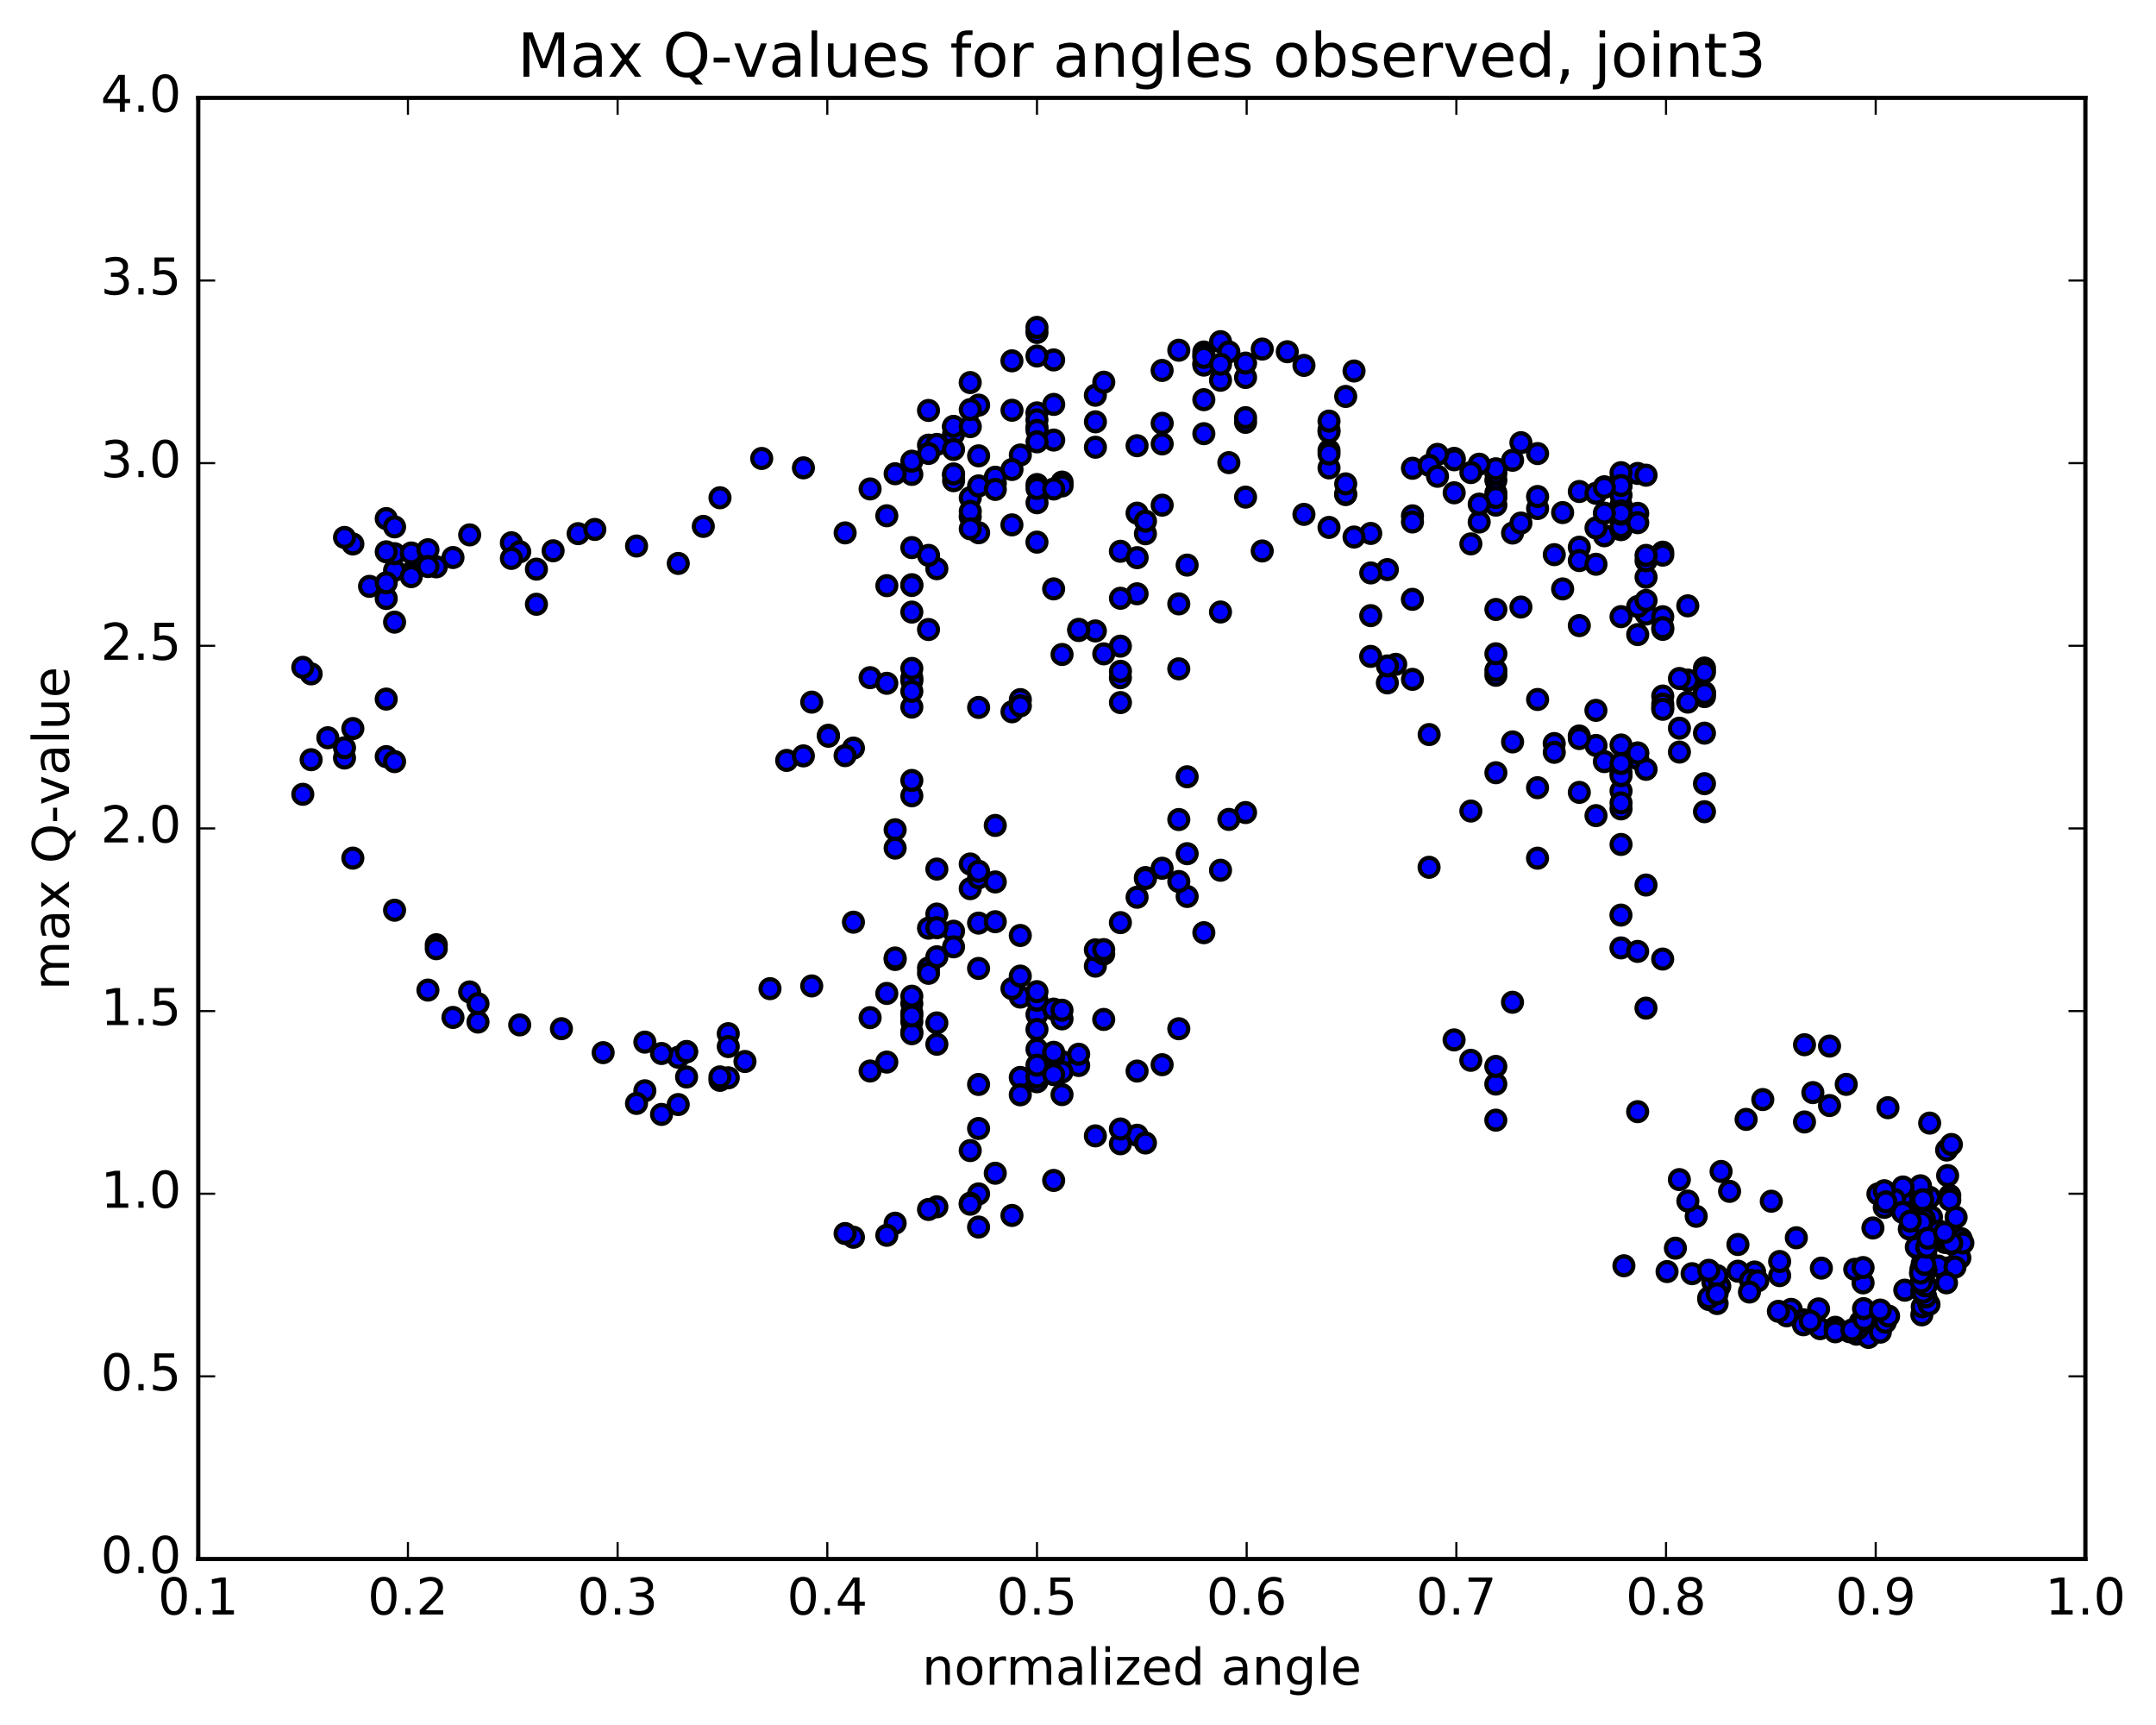 <?xml version="1.0" encoding="utf-8" standalone="no"?>
<!DOCTYPE svg PUBLIC "-//W3C//DTD SVG 1.1//EN"
  "http://www.w3.org/Graphics/SVG/1.1/DTD/svg11.dtd">
<!-- Created with matplotlib (http://matplotlib.org/) -->
<svg height="408pt" version="1.1" viewBox="0 0 510 408" width="510pt" xmlns="http://www.w3.org/2000/svg" xmlns:xlink="http://www.w3.org/1999/xlink">
 <defs>
  <style type="text/css">
*{stroke-linecap:butt;stroke-linejoin:round;stroke-miterlimit:100000;}
  </style>
 </defs>
 <g id="figure_1">
  <g id="patch_1">
   <path d="M 0 408.169 
L 510.039 408.169 
L 510.039 0 
L 0 0 
z
" style="fill:#ffffff;"/>
  </g>
  <g id="axes_1">
   <g id="patch_2">
    <path d="M 46.898 368.742 
L 493.298 368.742 
L 493.298 23.142 
L 46.898 23.142 
z
" style="fill:#ffffff;"/>
   </g>
   <g id="PathCollection_1">
    <defs>
     <path d="M 0 2.236 
C 0.593 2.236 1.162 2 1.581 1.581 
C 2 1.162 2.236 0.593 2.236 0 
C 2.236 -0.593 2 -1.162 1.581 -1.581 
C 1.162 -2 0.593 -2.236 0 -2.236 
C -0.593 -2.236 -1.162 -2 -1.581 -1.581 
C -2 -1.162 -2.236 -0.593 -2.236 0 
C -2.236 0.593 -2 1.162 -1.581 1.581 
C -1.162 2 -0.593 2.236 0 2.236 
z
" id="m4a38f4ef5e" style="stroke:#000000;"/>
    </defs>
    <g clip-path="url(#p4ad8d44a2c)">
     <use style="fill:#0000ff;stroke:#000000;" x="384.136" xlink:href="#m4a38f4ef5e" y="299.38"/>
     <use style="fill:#0000ff;stroke:#000000;" x="245.298" xlink:href="#m4a38f4ef5e" y="254.786"/>
     <use style="fill:#0000ff;stroke:#000000;" x="245.298" xlink:href="#m4a38f4ef5e" y="248.162"/>
     <use style="fill:#0000ff;stroke:#000000;" x="241.35" xlink:href="#m4a38f4ef5e" y="235.832"/>
     <use style="fill:#0000ff;stroke:#000000;" x="239.377" xlink:href="#m4a38f4ef5e" y="233.827"/>
     <use style="fill:#0000ff;stroke:#000000;" x="245.297" xlink:href="#m4a38f4ef5e" y="239.95"/>
     <use style="fill:#0000ff;stroke:#000000;" x="249.245" xlink:href="#m4a38f4ef5e" y="238.678"/>
     <use style="fill:#0000ff;stroke:#000000;" x="251.218" xlink:href="#m4a38f4ef5e" y="251.102"/>
     <use style="fill:#0000ff;stroke:#000000;" x="249.245" xlink:href="#m4a38f4ef5e" y="249.804"/>
     <use style="fill:#0000ff;stroke:#000000;" x="255.165" xlink:href="#m4a38f4ef5e" y="252.011"/>
     <use style="fill:#0000ff;stroke:#000000;" x="251.218" xlink:href="#m4a38f4ef5e" y="240.984"/>
     <use style="fill:#0000ff;stroke:#000000;" x="241.35" xlink:href="#m4a38f4ef5e" y="221.257"/>
     <use style="fill:#0000ff;stroke:#000000;" x="231.483" xlink:href="#m4a38f4ef5e" y="218.33"/>
     <use style="fill:#0000ff;stroke:#000000;" x="221.615" xlink:href="#m4a38f4ef5e" y="216.195"/>
     <use style="fill:#0000ff;stroke:#000000;" x="211.747" xlink:href="#m4a38f4ef5e" y="196.254"/>
     <use style="fill:#0000ff;stroke:#000000;" x="201.88" xlink:href="#m4a38f4ef5e" y="176.936"/>
     <use style="fill:#0000ff;stroke:#000000;" x="195.959" xlink:href="#m4a38f4ef5e" y="173.898"/>
     <use style="fill:#0000ff;stroke:#000000;" x="195.959" xlink:href="#m4a38f4ef5e" y="174.139"/>
     <use style="fill:#0000ff;stroke:#000000;" x="192.012" xlink:href="#m4a38f4ef5e" y="166.068"/>
     <use style="fill:#0000ff;stroke:#000000;" x="186.091" xlink:href="#m4a38f4ef5e" y="179.852"/>
     <use style="fill:#0000ff;stroke:#000000;" x="190.038" xlink:href="#m4a38f4ef5e" y="178.784"/>
     <use style="fill:#0000ff;stroke:#000000;" x="199.905" xlink:href="#m4a38f4ef5e" y="178.725"/>
     <use style="fill:#0000ff;stroke:#000000;" x="205.825" xlink:href="#m4a38f4ef5e" y="160.281"/>
     <use style="fill:#0000ff;stroke:#000000;" x="209.772" xlink:href="#m4a38f4ef5e" y="161.613"/>
     <use style="fill:#0000ff;stroke:#000000;" x="215.693" xlink:href="#m4a38f4ef5e" y="160.351"/>
     <use style="fill:#0000ff;stroke:#000000;" x="215.692" xlink:href="#m4a38f4ef5e" y="138.298"/>
     <use style="fill:#0000ff;stroke:#000000;" x="215.692" xlink:href="#m4a38f4ef5e" y="112.207"/>
     <use style="fill:#0000ff;stroke:#000000;" x="211.745" xlink:href="#m4a38f4ef5e" y="112.048"/>
     <use style="fill:#0000ff;stroke:#000000;" x="205.823" xlink:href="#m4a38f4ef5e" y="115.644"/>
     <use style="fill:#0000ff;stroke:#000000;" x="209.77" xlink:href="#m4a38f4ef5e" y="121.989"/>
     <use style="fill:#0000ff;stroke:#000000;" x="215.691" xlink:href="#m4a38f4ef5e" y="109.082"/>
     <use style="fill:#0000ff;stroke:#000000;" x="219.637" xlink:href="#m4a38f4ef5e" y="105.284"/>
     <use style="fill:#0000ff;stroke:#000000;" x="221.611" xlink:href="#m4a38f4ef5e" y="105.111"/>
     <use style="fill:#0000ff;stroke:#000000;" x="219.637" xlink:href="#m4a38f4ef5e" y="97.079"/>
     <use style="fill:#0000ff;stroke:#000000;" x="229.504" xlink:href="#m4a38f4ef5e" y="90.485"/>
     <use style="fill:#0000ff;stroke:#000000;" x="239.372" xlink:href="#m4a38f4ef5e" y="85.346"/>
     <use style="fill:#0000ff;stroke:#000000;" x="245.293" xlink:href="#m4a38f4ef5e" y="78.64"/>
     <use style="fill:#0000ff;stroke:#000000;" x="245.293" xlink:href="#m4a38f4ef5e" y="77.433"/>
     <use style="fill:#0000ff;stroke:#000000;" x="249.24" xlink:href="#m4a38f4ef5e" y="85.129"/>
     <use style="fill:#0000ff;stroke:#000000;" x="259.108" xlink:href="#m4a38f4ef5e" y="93.481"/>
     <use style="fill:#0000ff;stroke:#000000;" x="268.975" xlink:href="#m4a38f4ef5e" y="121.372"/>
     <use style="fill:#0000ff;stroke:#000000;" x="278.843" xlink:href="#m4a38f4ef5e" y="142.83"/>
     <use style="fill:#0000ff;stroke:#000000;" x="280.817" xlink:href="#m4a38f4ef5e" y="133.656"/>
     <use style="fill:#0000ff;stroke:#000000;" x="270.95" xlink:href="#m4a38f4ef5e" y="126.242"/>
     <use style="fill:#0000ff;stroke:#000000;" x="268.976" xlink:href="#m4a38f4ef5e" y="140.444"/>
     <use style="fill:#0000ff;stroke:#000000;" x="278.842" xlink:href="#m4a38f4ef5e" y="158.195"/>
     <use style="fill:#0000ff;stroke:#000000;" x="288.71" xlink:href="#m4a38f4ef5e" y="144.751"/>
     <use style="fill:#0000ff;stroke:#000000;" x="298.577" xlink:href="#m4a38f4ef5e" y="130.315"/>
     <use style="fill:#0000ff;stroke:#000000;" x="308.445" xlink:href="#m4a38f4ef5e" y="121.662"/>
     <use style="fill:#0000ff;stroke:#000000;" x="318.312" xlink:href="#m4a38f4ef5e" y="116.977"/>
     <use style="fill:#0000ff;stroke:#000000;" x="328.18" xlink:href="#m4a38f4ef5e" y="134.722"/>
     <use style="fill:#0000ff;stroke:#000000;" x="334.1" xlink:href="#m4a38f4ef5e" y="141.758"/>
     <use style="fill:#0000ff;stroke:#000000;" x="330.153" xlink:href="#m4a38f4ef5e" y="157.125"/>
     <use style="fill:#0000ff;stroke:#000000;" x="324.233" xlink:href="#m4a38f4ef5e" y="155.252"/>
     <use style="fill:#0000ff;stroke:#000000;" x="328.179" xlink:href="#m4a38f4ef5e" y="161.521"/>
     <use style="fill:#0000ff;stroke:#000000;" x="338.047" xlink:href="#m4a38f4ef5e" y="205.129"/>
     <use style="fill:#0000ff;stroke:#000000;" x="343.967" xlink:href="#m4a38f4ef5e" y="245.96"/>
     <use style="fill:#0000ff;stroke:#000000;" x="347.915" xlink:href="#m4a38f4ef5e" y="250.785"/>
     <use style="fill:#0000ff;stroke:#000000;" x="353.835" xlink:href="#m4a38f4ef5e" y="256.403"/>
     <use style="fill:#0000ff;stroke:#000000;" x="353.835" xlink:href="#m4a38f4ef5e" y="264.943"/>
     <use style="fill:#0000ff;stroke:#000000;" x="353.835" xlink:href="#m4a38f4ef5e" y="252.23"/>
     <use style="fill:#0000ff;stroke:#000000;" x="357.782" xlink:href="#m4a38f4ef5e" y="237.055"/>
     <use style="fill:#0000ff;stroke:#000000;" x="363.703" xlink:href="#m4a38f4ef5e" y="202.981"/>
     <use style="fill:#0000ff;stroke:#000000;" x="363.703" xlink:href="#m4a38f4ef5e" y="186.31"/>
     <use style="fill:#0000ff;stroke:#000000;" x="367.649" xlink:href="#m4a38f4ef5e" y="175.866"/>
     <use style="fill:#0000ff;stroke:#000000;" x="373.57" xlink:href="#m4a38f4ef5e" y="174.078"/>
     <use style="fill:#0000ff;stroke:#000000;" x="377.517" xlink:href="#m4a38f4ef5e" y="168.014"/>
     <use style="fill:#0000ff;stroke:#000000;" x="387.384" xlink:href="#m4a38f4ef5e" y="178.099"/>
     <use style="fill:#0000ff;stroke:#000000;" x="389.358" xlink:href="#m4a38f4ef5e" y="209.328"/>
     <use style="fill:#0000ff;stroke:#000000;" x="383.437" xlink:href="#m4a38f4ef5e" y="224.2"/>
     <use style="fill:#0000ff;stroke:#000000;" x="383.437" xlink:href="#m4a38f4ef5e" y="216.439"/>
     <use style="fill:#0000ff;stroke:#000000;" x="387.384" xlink:href="#m4a38f4ef5e" y="225.026"/>
     <use style="fill:#0000ff;stroke:#000000;" x="393.305" xlink:href="#m4a38f4ef5e" y="226.84"/>
     <use style="fill:#0000ff;stroke:#000000;" x="389.357" xlink:href="#m4a38f4ef5e" y="238.447"/>
     <use style="fill:#0000ff;stroke:#000000;" x="387.384" xlink:href="#m4a38f4ef5e" y="262.931"/>
     <use style="fill:#0000ff;stroke:#000000;" x="397.251" xlink:href="#m4a38f4ef5e" y="279.002"/>
     <use style="fill:#0000ff;stroke:#000000;" x="407.119" xlink:href="#m4a38f4ef5e" y="277.07"/>
     <use style="fill:#0000ff;stroke:#000000;" x="413.04" xlink:href="#m4a38f4ef5e" y="264.758"/>
     <use style="fill:#0000ff;stroke:#000000;" x="416.987" xlink:href="#m4a38f4ef5e" y="260.066"/>
     <use style="fill:#0000ff;stroke:#000000;" x="426.854" xlink:href="#m4a38f4ef5e" y="265.37"/>
     <use style="fill:#0000ff;stroke:#000000;" x="432.776" xlink:href="#m4a38f4ef5e" y="261.483"/>
     <use style="fill:#0000ff;stroke:#000000;" x="428.829" xlink:href="#m4a38f4ef5e" y="258.425"/>
     <use style="fill:#0000ff;stroke:#000000;" x="426.856" xlink:href="#m4a38f4ef5e" y="247.097"/>
     <use style="fill:#0000ff;stroke:#000000;" x="432.777" xlink:href="#m4a38f4ef5e" y="247.419"/>
     <use style="fill:#0000ff;stroke:#000000;" x="436.724" xlink:href="#m4a38f4ef5e" y="256.476"/>
     <use style="fill:#0000ff;stroke:#000000;" x="446.592" xlink:href="#m4a38f4ef5e" y="261.996"/>
     <use style="fill:#0000ff;stroke:#000000;" x="456.46" xlink:href="#m4a38f4ef5e" y="265.638"/>
     <use style="fill:#0000ff;stroke:#000000;" x="460.473" xlink:href="#m4a38f4ef5e" y="272.005"/>
     <use style="fill:#0000ff;stroke:#000000;" x="460.709" xlink:href="#m4a38f4ef5e" y="278.045"/>
     <use style="fill:#0000ff;stroke:#000000;" x="461.218" xlink:href="#m4a38f4ef5e" y="282.761"/>
     <use style="fill:#0000ff;stroke:#000000;" x="461.224" xlink:href="#m4a38f4ef5e" y="283.814"/>
     <use style="fill:#0000ff;stroke:#000000;" x="462.715" xlink:href="#m4a38f4ef5e" y="287.912"/>
     <use style="fill:#0000ff;stroke:#000000;" x="463.599" xlink:href="#m4a38f4ef5e" y="297.519"/>
     <use style="fill:#0000ff;stroke:#000000;" x="463.892" xlink:href="#m4a38f4ef5e" y="292.967"/>
     <use style="fill:#0000ff;stroke:#000000;" x="464.324" xlink:href="#m4a38f4ef5e" y="294.001"/>
     <use style="fill:#0000ff;stroke:#000000;" x="460.986" xlink:href="#m4a38f4ef5e" y="299.863"/>
     <use style="fill:#0000ff;stroke:#000000;" x="458.465" xlink:href="#m4a38f4ef5e" y="299.438"/>
     <use style="fill:#0000ff;stroke:#000000;" x="462.453" xlink:href="#m4a38f4ef5e" y="299.686"/>
     <use style="fill:#0000ff;stroke:#000000;" x="460.443" xlink:href="#m4a38f4ef5e" y="303.413"/>
     <use style="fill:#0000ff;stroke:#000000;" x="450.576" xlink:href="#m4a38f4ef5e" y="305.158"/>
     <use style="fill:#0000ff;stroke:#000000;" x="440.709" xlink:href="#m4a38f4ef5e" y="303.426"/>
     <use style="fill:#0000ff;stroke:#000000;" x="438.735" xlink:href="#m4a38f4ef5e" y="300.222"/>
     <use style="fill:#0000ff;stroke:#000000;" x="440.709" xlink:href="#m4a38f4ef5e" y="299.805"/>
     <use style="fill:#0000ff;stroke:#000000;" x="430.842" xlink:href="#m4a38f4ef5e" y="299.941"/>
     <use style="fill:#0000ff;stroke:#000000;" x="420.974" xlink:href="#m4a38f4ef5e" y="301.71"/>
     <use style="fill:#0000ff;stroke:#000000;" x="415.054" xlink:href="#m4a38f4ef5e" y="300.851"/>
     <use style="fill:#0000ff;stroke:#000000;" x="411.107" xlink:href="#m4a38f4ef5e" y="294.351"/>
     <use style="fill:#0000ff;stroke:#000000;" x="401.239" xlink:href="#m4a38f4ef5e" y="287.678"/>
     <use style="fill:#0000ff;stroke:#000000;" x="399.265" xlink:href="#m4a38f4ef5e" y="284.078"/>
     <use style="fill:#0000ff;stroke:#000000;" x="409.133" xlink:href="#m4a38f4ef5e" y="281.784"/>
     <use style="fill:#0000ff;stroke:#000000;" x="419" xlink:href="#m4a38f4ef5e" y="284.115"/>
     <use style="fill:#0000ff;stroke:#000000;" x="424.921" xlink:href="#m4a38f4ef5e" y="292.761"/>
     <use style="fill:#0000ff;stroke:#000000;" x="420.974" xlink:href="#m4a38f4ef5e" y="298.37"/>
     <use style="fill:#0000ff;stroke:#000000;" x="411.106" xlink:href="#m4a38f4ef5e" y="300.667"/>
     <use style="fill:#0000ff;stroke:#000000;" x="405.186" xlink:href="#m4a38f4ef5e" y="303.224"/>
     <use style="fill:#0000ff;stroke:#000000;" x="406.806" xlink:href="#m4a38f4ef5e" y="304.211"/>
     <use style="fill:#0000ff;stroke:#000000;" x="406.183" xlink:href="#m4a38f4ef5e" y="301.707"/>
     <use style="fill:#0000ff;stroke:#000000;" x="396.315" xlink:href="#m4a38f4ef5e" y="295.221"/>
     <use style="fill:#0000ff;stroke:#000000;" x="394.342" xlink:href="#m4a38f4ef5e" y="300.752"/>
     <use style="fill:#0000ff;stroke:#000000;" x="404.209" xlink:href="#m4a38f4ef5e" y="307.357"/>
     <use style="fill:#0000ff;stroke:#000000;" x="406.183" xlink:href="#m4a38f4ef5e" y="308.312"/>
     <use style="fill:#0000ff;stroke:#000000;" x="404.209" xlink:href="#m4a38f4ef5e" y="306.951"/>
     <use style="fill:#0000ff;stroke:#000000;" x="406.183" xlink:href="#m4a38f4ef5e" y="305.997"/>
     <use style="fill:#0000ff;stroke:#000000;" x="400.263" xlink:href="#m4a38f4ef5e" y="301.252"/>
     <use style="fill:#0000ff;stroke:#000000;" x="404.21" xlink:href="#m4a38f4ef5e" y="300.453"/>
     <use style="fill:#0000ff;stroke:#000000;" x="414.078" xlink:href="#m4a38f4ef5e" y="302.821"/>
     <use style="fill:#0000ff;stroke:#000000;" x="415.807" xlink:href="#m4a38f4ef5e" y="302.939"/>
     <use style="fill:#0000ff;stroke:#000000;" x="413.834" xlink:href="#m4a38f4ef5e" y="305.592"/>
     <use style="fill:#0000ff;stroke:#000000;" x="423.702" xlink:href="#m4a38f4ef5e" y="309.695"/>
     <use style="fill:#0000ff;stroke:#000000;" x="426.597" xlink:href="#m4a38f4ef5e" y="312.166"/>
     <use style="fill:#0000ff;stroke:#000000;" x="426.601" xlink:href="#m4a38f4ef5e" y="313.336"/>
     <use style="fill:#0000ff;stroke:#000000;" x="422.654" xlink:href="#m4a38f4ef5e" y="311.216"/>
     <use style="fill:#0000ff;stroke:#000000;" x="420.681" xlink:href="#m4a38f4ef5e" y="310.151"/>
     <use style="fill:#0000ff;stroke:#000000;" x="430.548" xlink:href="#m4a38f4ef5e" y="314.253"/>
     <use style="fill:#0000ff;stroke:#000000;" x="439.147" xlink:href="#m4a38f4ef5e" y="315.558"/>
     <use style="fill:#0000ff;stroke:#000000;" x="441.983" xlink:href="#m4a38f4ef5e" y="316.331"/>
     <use style="fill:#0000ff;stroke:#000000;" x="439.492" xlink:href="#m4a38f4ef5e" y="314.267"/>
     <use style="fill:#0000ff;stroke:#000000;" x="437.519" xlink:href="#m4a38f4ef5e" y="314.982"/>
     <use style="fill:#0000ff;stroke:#000000;" x="444.789" xlink:href="#m4a38f4ef5e" y="315.08"/>
     <use style="fill:#0000ff;stroke:#000000;" x="440.055" xlink:href="#m4a38f4ef5e" y="312.661"/>
     <use style="fill:#0000ff;stroke:#000000;" x="430.187" xlink:href="#m4a38f4ef5e" y="309.584"/>
     <use style="fill:#0000ff;stroke:#000000;" x="428.214" xlink:href="#m4a38f4ef5e" y="312.463"/>
     <use style="fill:#0000ff;stroke:#000000;" x="434.134" xlink:href="#m4a38f4ef5e" y="313.933"/>
     <use style="fill:#0000ff;stroke:#000000;" x="434.134" xlink:href="#m4a38f4ef5e" y="314.581"/>
     <use style="fill:#0000ff;stroke:#000000;" x="434.133" xlink:href="#m4a38f4ef5e" y="314.996"/>
     <use style="fill:#0000ff;stroke:#000000;" x="438.08" xlink:href="#m4a38f4ef5e" y="314.563"/>
     <use style="fill:#0000ff;stroke:#000000;" x="440.963" xlink:href="#m4a38f4ef5e" y="312.096"/>
     <use style="fill:#0000ff;stroke:#000000;" x="445.967" xlink:href="#m4a38f4ef5e" y="312.739"/>
     <use style="fill:#0000ff;stroke:#000000;" x="446.741" xlink:href="#m4a38f4ef5e" y="311.276"/>
     <use style="fill:#0000ff;stroke:#000000;" x="440.82" xlink:href="#m4a38f4ef5e" y="309.521"/>
     <use style="fill:#0000ff;stroke:#000000;" x="444.767" xlink:href="#m4a38f4ef5e" y="309.859"/>
     <use style="fill:#0000ff;stroke:#000000;" x="454.61" xlink:href="#m4a38f4ef5e" y="310.996"/>
     <use style="fill:#0000ff;stroke:#000000;" x="454.713" xlink:href="#m4a38f4ef5e" y="309.075"/>
     <use style="fill:#0000ff;stroke:#000000;" x="456.301" xlink:href="#m4a38f4ef5e" y="308.52"/>
     <use style="fill:#0000ff;stroke:#000000;" x="455.548" xlink:href="#m4a38f4ef5e" y="306.737"/>
     <use style="fill:#0000ff;stroke:#000000;" x="454.586" xlink:href="#m4a38f4ef5e" y="305.458"/>
     <use style="fill:#0000ff;stroke:#000000;" x="455.349" xlink:href="#m4a38f4ef5e" y="303.69"/>
     <use style="fill:#0000ff;stroke:#000000;" x="454.909" xlink:href="#m4a38f4ef5e" y="305.649"/>
     <use style="fill:#0000ff;stroke:#000000;" x="455.349" xlink:href="#m4a38f4ef5e" y="304.115"/>
     <use style="fill:#0000ff;stroke:#000000;" x="455.615" xlink:href="#m4a38f4ef5e" y="304.105"/>
     <use style="fill:#0000ff;stroke:#000000;" x="455.592" xlink:href="#m4a38f4ef5e" y="300.451"/>
     <use style="fill:#0000ff;stroke:#000000;" x="455.508" xlink:href="#m4a38f4ef5e" y="296.45"/>
     <use style="fill:#0000ff;stroke:#000000;" x="454.345" xlink:href="#m4a38f4ef5e" y="295.897"/>
     <use style="fill:#0000ff;stroke:#000000;" x="455.257" xlink:href="#m4a38f4ef5e" y="295.438"/>
     <use style="fill:#0000ff;stroke:#000000;" x="454.691" xlink:href="#m4a38f4ef5e" y="298.934"/>
     <use style="fill:#0000ff;stroke:#000000;" x="454.401" xlink:href="#m4a38f4ef5e" y="300.214"/>
     <use style="fill:#0000ff;stroke:#000000;" x="454.478" xlink:href="#m4a38f4ef5e" y="303.199"/>
     <use style="fill:#0000ff;stroke:#000000;" x="454.291" xlink:href="#m4a38f4ef5e" y="301.111"/>
     <use style="fill:#0000ff;stroke:#000000;" x="453.969" xlink:href="#m4a38f4ef5e" y="294.741"/>
     <use style="fill:#0000ff;stroke:#000000;" x="453.61" xlink:href="#m4a38f4ef5e" y="290.589"/>
     <use style="fill:#0000ff;stroke:#000000;" x="453.302" xlink:href="#m4a38f4ef5e" y="294.977"/>
     <use style="fill:#0000ff;stroke:#000000;" x="455.31" xlink:href="#m4a38f4ef5e" y="299.061"/>
     <use style="fill:#0000ff;stroke:#000000;" x="455.773" xlink:href="#m4a38f4ef5e" y="294.991"/>
     <use style="fill:#0000ff;stroke:#000000;" x="456.887" xlink:href="#m4a38f4ef5e" y="287.855"/>
     <use style="fill:#0000ff;stroke:#000000;" x="456.448" xlink:href="#m4a38f4ef5e" y="283.19"/>
     <use style="fill:#0000ff;stroke:#000000;" x="450.76" xlink:href="#m4a38f4ef5e" y="282.487"/>
     <use style="fill:#0000ff;stroke:#000000;" x="454.346" xlink:href="#m4a38f4ef5e" y="283.526"/>
     <use style="fill:#0000ff;stroke:#000000;" x="454.477" xlink:href="#m4a38f4ef5e" y="284.683"/>
     <use style="fill:#0000ff;stroke:#000000;" x="454.531" xlink:href="#m4a38f4ef5e" y="281.871"/>
     <use style="fill:#0000ff;stroke:#000000;" x="454.285" xlink:href="#m4a38f4ef5e" y="280.463"/>
     <use style="fill:#0000ff;stroke:#000000;" x="450.146" xlink:href="#m4a38f4ef5e" y="280.747"/>
     <use style="fill:#0000ff;stroke:#000000;" x="444.225" xlink:href="#m4a38f4ef5e" y="282.383"/>
     <use style="fill:#0000ff;stroke:#000000;" x="448.172" xlink:href="#m4a38f4ef5e" y="283.715"/>
     <use style="fill:#0000ff;stroke:#000000;" x="454.821" xlink:href="#m4a38f4ef5e" y="283.771"/>
     <use style="fill:#0000ff;stroke:#000000;" x="455.198" xlink:href="#m4a38f4ef5e" y="288.241"/>
     <use style="fill:#0000ff;stroke:#000000;" x="451.651" xlink:href="#m4a38f4ef5e" y="290.69"/>
     <use style="fill:#0000ff;stroke:#000000;" x="445.731" xlink:href="#m4a38f4ef5e" y="285.569"/>
     <use style="fill:#0000ff;stroke:#000000;" x="445.73" xlink:href="#m4a38f4ef5e" y="281.633"/>
     <use style="fill:#0000ff;stroke:#000000;" x="446.098" xlink:href="#m4a38f4ef5e" y="284.268"/>
     <use style="fill:#0000ff;stroke:#000000;" x="450.073" xlink:href="#m4a38f4ef5e" y="286.748"/>
     <use style="fill:#0000ff;stroke:#000000;" x="458.597" xlink:href="#m4a38f4ef5e" y="291.149"/>
     <use style="fill:#0000ff;stroke:#000000;" x="454.553" xlink:href="#m4a38f4ef5e" y="289.141"/>
     <use style="fill:#0000ff;stroke:#000000;" x="456.057" xlink:href="#m4a38f4ef5e" y="292.865"/>
     <use style="fill:#0000ff;stroke:#000000;" x="461.597" xlink:href="#m4a38f4ef5e" y="270.696"/>
     <use style="fill:#0000ff;stroke:#000000;" x="461.583" xlink:href="#m4a38f4ef5e" y="294.168"/>
     <use style="fill:#0000ff;stroke:#000000;" x="460.082" xlink:href="#m4a38f4ef5e" y="293.861"/>
     <use style="fill:#0000ff;stroke:#000000;" x="460.562" xlink:href="#m4a38f4ef5e" y="293.124"/>
     <use style="fill:#0000ff;stroke:#000000;" x="461.675" xlink:href="#m4a38f4ef5e" y="294.025"/>
     <use style="fill:#0000ff;stroke:#000000;" x="459.975" xlink:href="#m4a38f4ef5e" y="291.502"/>
     <use style="fill:#0000ff;stroke:#000000;" x="451.869" xlink:href="#m4a38f4ef5e" y="288.827"/>
     <use style="fill:#0000ff;stroke:#000000;" x="443.039" xlink:href="#m4a38f4ef5e" y="290.442"/>
     <use style="fill:#0000ff;stroke:#000000;" x="245.298" xlink:href="#m4a38f4ef5e" y="255.859"/>
     <use style="fill:#0000ff;stroke:#000000;" x="241.35" xlink:href="#m4a38f4ef5e" y="254.833"/>
     <use style="fill:#0000ff;stroke:#000000;" x="231.483" xlink:href="#m4a38f4ef5e" y="256.497"/>
     <use style="fill:#0000ff;stroke:#000000;" x="221.615" xlink:href="#m4a38f4ef5e" y="246.984"/>
     <use style="fill:#0000ff;stroke:#000000;" x="211.747" xlink:href="#m4a38f4ef5e" y="226.94"/>
     <use style="fill:#0000ff;stroke:#000000;" x="209.773" xlink:href="#m4a38f4ef5e" y="234.965"/>
     <use style="fill:#0000ff;stroke:#000000;" x="219.641" xlink:href="#m4a38f4ef5e" y="228.936"/>
     <use style="fill:#0000ff;stroke:#000000;" x="225.562" xlink:href="#m4a38f4ef5e" y="220.257"/>
     <use style="fill:#0000ff;stroke:#000000;" x="229.509" xlink:href="#m4a38f4ef5e" y="210.189"/>
     <use style="fill:#0000ff;stroke:#000000;" x="231.483" xlink:href="#m4a38f4ef5e" y="207.62"/>
     <use style="fill:#0000ff;stroke:#000000;" x="229.509" xlink:href="#m4a38f4ef5e" y="204.35"/>
     <use style="fill:#0000ff;stroke:#000000;" x="235.43" xlink:href="#m4a38f4ef5e" y="195.235"/>
     <use style="fill:#0000ff;stroke:#000000;" x="235.43" xlink:href="#m4a38f4ef5e" y="208.597"/>
     <use style="fill:#0000ff;stroke:#000000;" x="231.483" xlink:href="#m4a38f4ef5e" y="206.072"/>
     <use style="fill:#0000ff;stroke:#000000;" x="221.615" xlink:href="#m4a38f4ef5e" y="205.558"/>
     <use style="fill:#0000ff;stroke:#000000;" x="215.694" xlink:href="#m4a38f4ef5e" y="188.226"/>
     <use style="fill:#0000ff;stroke:#000000;" x="215.694" xlink:href="#m4a38f4ef5e" y="184.593"/>
     <use style="fill:#0000ff;stroke:#000000;" x="215.695" xlink:href="#m4a38f4ef5e" y="161.036"/>
     <use style="fill:#0000ff;stroke:#000000;" x="215.695" xlink:href="#m4a38f4ef5e" y="167.246"/>
     <use style="fill:#0000ff;stroke:#000000;" x="215.694" xlink:href="#m4a38f4ef5e" y="158.099"/>
     <use style="fill:#0000ff;stroke:#000000;" x="215.694" xlink:href="#m4a38f4ef5e" y="163.515"/>
     <use style="fill:#0000ff;stroke:#000000;" x="215.694" xlink:href="#m4a38f4ef5e" y="144.772"/>
     <use style="fill:#0000ff;stroke:#000000;" x="215.694" xlink:href="#m4a38f4ef5e" y="129.518"/>
     <use style="fill:#0000ff;stroke:#000000;" x="215.693" xlink:href="#m4a38f4ef5e" y="138.473"/>
     <use style="fill:#0000ff;stroke:#000000;" x="219.64" xlink:href="#m4a38f4ef5e" y="148.895"/>
     <use style="fill:#0000ff;stroke:#000000;" x="221.613" xlink:href="#m4a38f4ef5e" y="134.514"/>
     <use style="fill:#0000ff;stroke:#000000;" x="219.64" xlink:href="#m4a38f4ef5e" y="107.248"/>
     <use style="fill:#0000ff;stroke:#000000;" x="225.56" xlink:href="#m4a38f4ef5e" y="100.952"/>
     <use style="fill:#0000ff;stroke:#000000;" x="225.559" xlink:href="#m4a38f4ef5e" y="102.716"/>
     <use style="fill:#0000ff;stroke:#000000;" x="225.559" xlink:href="#m4a38f4ef5e" y="112.334"/>
     <use style="fill:#0000ff;stroke:#000000;" x="225.559" xlink:href="#m4a38f4ef5e" y="106.309"/>
     <use style="fill:#0000ff;stroke:#000000;" x="225.558" xlink:href="#m4a38f4ef5e" y="100.848"/>
     <use style="fill:#0000ff;stroke:#000000;" x="229.505" xlink:href="#m4a38f4ef5e" y="122.198"/>
     <use style="fill:#0000ff;stroke:#000000;" x="239.372" xlink:href="#m4a38f4ef5e" y="124.141"/>
     <use style="fill:#0000ff;stroke:#000000;" x="245.292" xlink:href="#m4a38f4ef5e" y="101.01"/>
     <use style="fill:#0000ff;stroke:#000000;" x="245.292" xlink:href="#m4a38f4ef5e" y="97.652"/>
     <use style="fill:#0000ff;stroke:#000000;" x="245.292" xlink:href="#m4a38f4ef5e" y="84.202"/>
     <use style="fill:#0000ff;stroke:#000000;" x="245.292" xlink:href="#m4a38f4ef5e" y="99.311"/>
     <use style="fill:#0000ff;stroke:#000000;" x="245.292" xlink:href="#m4a38f4ef5e" y="128.226"/>
     <use style="fill:#0000ff;stroke:#000000;" x="249.239" xlink:href="#m4a38f4ef5e" y="139.285"/>
     <use style="fill:#0000ff;stroke:#000000;" x="259.107" xlink:href="#m4a38f4ef5e" y="149.23"/>
     <use style="fill:#0000ff;stroke:#000000;" x="265.028" xlink:href="#m4a38f4ef5e" y="160.297"/>
     <use style="fill:#0000ff;stroke:#000000;" x="265.028" xlink:href="#m4a38f4ef5e" y="152.825"/>
     <use style="fill:#0000ff;stroke:#000000;" x="265.028" xlink:href="#m4a38f4ef5e" y="130.388"/>
     <use style="fill:#0000ff;stroke:#000000;" x="268.975" xlink:href="#m4a38f4ef5e" y="105.42"/>
     <use style="fill:#0000ff;stroke:#000000;" x="274.897" xlink:href="#m4a38f4ef5e" y="87.617"/>
     <use style="fill:#0000ff;stroke:#000000;" x="278.844" xlink:href="#m4a38f4ef5e" y="82.837"/>
     <use style="fill:#0000ff;stroke:#000000;" x="284.765" xlink:href="#m4a38f4ef5e" y="85.924"/>
     <use style="fill:#0000ff;stroke:#000000;" x="284.765" xlink:href="#m4a38f4ef5e" y="86.354"/>
     <use style="fill:#0000ff;stroke:#000000;" x="284.766" xlink:href="#m4a38f4ef5e" y="83.254"/>
     <use style="fill:#0000ff;stroke:#000000;" x="284.767" xlink:href="#m4a38f4ef5e" y="84.045"/>
     <use style="fill:#0000ff;stroke:#000000;" x="288.714" xlink:href="#m4a38f4ef5e" y="80.808"/>
     <use style="fill:#0000ff;stroke:#000000;" x="294.635" xlink:href="#m4a38f4ef5e" y="89.279"/>
     <use style="fill:#0000ff;stroke:#000000;" x="290.688" xlink:href="#m4a38f4ef5e" y="109.423"/>
     <use style="fill:#0000ff;stroke:#000000;" x="284.767" xlink:href="#m4a38f4ef5e" y="94.533"/>
     <use style="fill:#0000ff;stroke:#000000;" x="284.768" xlink:href="#m4a38f4ef5e" y="102.574"/>
     <use style="fill:#0000ff;stroke:#000000;" x="288.715" xlink:href="#m4a38f4ef5e" y="89.939"/>
     <use style="fill:#0000ff;stroke:#000000;" x="294.636" xlink:href="#m4a38f4ef5e" y="85.878"/>
     <use style="fill:#0000ff;stroke:#000000;" x="294.637" xlink:href="#m4a38f4ef5e" y="99.892"/>
     <use style="fill:#0000ff;stroke:#000000;" x="294.637" xlink:href="#m4a38f4ef5e" y="117.577"/>
     <use style="fill:#0000ff;stroke:#000000;" x="294.638" xlink:href="#m4a38f4ef5e" y="98.787"/>
     <use style="fill:#0000ff;stroke:#000000;" x="290.691" xlink:href="#m4a38f4ef5e" y="83.238"/>
     <use style="fill:#0000ff;stroke:#000000;" x="284.771" xlink:href="#m4a38f4ef5e" y="84.522"/>
     <use style="fill:#0000ff;stroke:#000000;" x="288.718" xlink:href="#m4a38f4ef5e" y="86.149"/>
     <use style="fill:#0000ff;stroke:#000000;" x="298.586" xlink:href="#m4a38f4ef5e" y="82.567"/>
     <use style="fill:#0000ff;stroke:#000000;" x="304.506" xlink:href="#m4a38f4ef5e" y="83.192"/>
     <use style="fill:#0000ff;stroke:#000000;" x="308.454" xlink:href="#m4a38f4ef5e" y="86.422"/>
     <use style="fill:#0000ff;stroke:#000000;" x="314.375" xlink:href="#m4a38f4ef5e" y="101.694"/>
     <use style="fill:#0000ff;stroke:#000000;" x="318.323" xlink:href="#m4a38f4ef5e" y="93.765"/>
     <use style="fill:#0000ff;stroke:#000000;" x="320.297" xlink:href="#m4a38f4ef5e" y="87.751"/>
     <use style="fill:#0000ff;stroke:#000000;" x="314.377" xlink:href="#m4a38f4ef5e" y="106.541"/>
     <use style="fill:#0000ff;stroke:#000000;" x="314.378" xlink:href="#m4a38f4ef5e" y="124.747"/>
     <use style="fill:#0000ff;stroke:#000000;" x="314.378" xlink:href="#m4a38f4ef5e" y="102.14"/>
     <use style="fill:#0000ff;stroke:#000000;" x="318.325" xlink:href="#m4a38f4ef5e" y="116.874"/>
     <use style="fill:#0000ff;stroke:#000000;" x="324.245" xlink:href="#m4a38f4ef5e" y="126.17"/>
     <use style="fill:#0000ff;stroke:#000000;" x="324.245" xlink:href="#m4a38f4ef5e" y="145.609"/>
     <use style="fill:#0000ff;stroke:#000000;" x="320.299" xlink:href="#m4a38f4ef5e" y="127.02"/>
     <use style="fill:#0000ff;stroke:#000000;" x="314.379" xlink:href="#m4a38f4ef5e" y="99.591"/>
     <use style="fill:#0000ff;stroke:#000000;" x="314.38" xlink:href="#m4a38f4ef5e" y="110.669"/>
     <use style="fill:#0000ff;stroke:#000000;" x="314.38" xlink:href="#m4a38f4ef5e" y="107.387"/>
     <use style="fill:#0000ff;stroke:#000000;" x="318.328" xlink:href="#m4a38f4ef5e" y="114.443"/>
     <use style="fill:#0000ff;stroke:#000000;" x="324.249" xlink:href="#m4a38f4ef5e" y="135.508"/>
     <use style="fill:#0000ff;stroke:#000000;" x="328.197" xlink:href="#m4a38f4ef5e" y="157.504"/>
     <use style="fill:#0000ff;stroke:#000000;" x="334.118" xlink:href="#m4a38f4ef5e" y="160.684"/>
     <use style="fill:#0000ff;stroke:#000000;" x="338.065" xlink:href="#m4a38f4ef5e" y="173.738"/>
     <use style="fill:#0000ff;stroke:#000000;" x="347.932" xlink:href="#m4a38f4ef5e" y="191.829"/>
     <use style="fill:#0000ff;stroke:#000000;" x="353.853" xlink:href="#m4a38f4ef5e" y="182.766"/>
     <use style="fill:#0000ff;stroke:#000000;" x="353.854" xlink:href="#m4a38f4ef5e" y="159.718"/>
     <use style="fill:#0000ff;stroke:#000000;" x="353.854" xlink:href="#m4a38f4ef5e" y="158.549"/>
     <use style="fill:#0000ff;stroke:#000000;" x="353.853" xlink:href="#m4a38f4ef5e" y="144.15"/>
     <use style="fill:#0000ff;stroke:#000000;" x="353.853" xlink:href="#m4a38f4ef5e" y="154.637"/>
     <use style="fill:#0000ff;stroke:#000000;" x="357.801" xlink:href="#m4a38f4ef5e" y="175.481"/>
     <use style="fill:#0000ff;stroke:#000000;" x="363.721" xlink:href="#m4a38f4ef5e" y="165.44"/>
     <use style="fill:#0000ff;stroke:#000000;" x="367.667" xlink:href="#m4a38f4ef5e" y="177.938"/>
     <use style="fill:#0000ff;stroke:#000000;" x="373.588" xlink:href="#m4a38f4ef5e" y="187.416"/>
     <use style="fill:#0000ff;stroke:#000000;" x="377.535" xlink:href="#m4a38f4ef5e" y="176.315"/>
     <use style="fill:#0000ff;stroke:#000000;" x="383.455" xlink:href="#m4a38f4ef5e" y="176.202"/>
     <use style="fill:#0000ff;stroke:#000000;" x="383.455" xlink:href="#m4a38f4ef5e" y="191.319"/>
     <use style="fill:#0000ff;stroke:#000000;" x="379.508" xlink:href="#m4a38f4ef5e" y="180.134"/>
     <use style="fill:#0000ff;stroke:#000000;" x="373.588" xlink:href="#m4a38f4ef5e" y="174.685"/>
     <use style="fill:#0000ff;stroke:#000000;" x="377.535" xlink:href="#m4a38f4ef5e" y="192.912"/>
     <use style="fill:#0000ff;stroke:#000000;" x="383.456" xlink:href="#m4a38f4ef5e" y="199.732"/>
     <use style="fill:#0000ff;stroke:#000000;" x="383.456" xlink:href="#m4a38f4ef5e" y="182.722"/>
     <use style="fill:#0000ff;stroke:#000000;" x="387.403" xlink:href="#m4a38f4ef5e" y="179.445"/>
     <use style="fill:#0000ff;stroke:#000000;" x="389.377" xlink:href="#m4a38f4ef5e" y="181.964"/>
     <use style="fill:#0000ff;stroke:#000000;" x="383.456" xlink:href="#m4a38f4ef5e" y="187.075"/>
     <use style="fill:#0000ff;stroke:#000000;" x="383.456" xlink:href="#m4a38f4ef5e" y="189.9"/>
     <use style="fill:#0000ff;stroke:#000000;" x="383.456" xlink:href="#m4a38f4ef5e" y="183.461"/>
     <use style="fill:#0000ff;stroke:#000000;" x="383.456" xlink:href="#m4a38f4ef5e" y="180.58"/>
     <use style="fill:#0000ff;stroke:#000000;" x="387.403" xlink:href="#m4a38f4ef5e" y="178.117"/>
     <use style="fill:#0000ff;stroke:#000000;" x="393.324" xlink:href="#m4a38f4ef5e" y="167.329"/>
     <use style="fill:#0000ff;stroke:#000000;" x="393.323" xlink:href="#m4a38f4ef5e" y="164.625"/>
     <use style="fill:#0000ff;stroke:#000000;" x="393.323" xlink:href="#m4a38f4ef5e" y="166.539"/>
     <use style="fill:#0000ff;stroke:#000000;" x="397.27" xlink:href="#m4a38f4ef5e" y="172.23"/>
     <use style="fill:#0000ff;stroke:#000000;" x="403.191" xlink:href="#m4a38f4ef5e" y="191.986"/>
     <use style="fill:#0000ff;stroke:#000000;" x="403.191" xlink:href="#m4a38f4ef5e" y="185.352"/>
     <use style="fill:#0000ff;stroke:#000000;" x="403.191" xlink:href="#m4a38f4ef5e" y="164.762"/>
     <use style="fill:#0000ff;stroke:#000000;" x="403.19" xlink:href="#m4a38f4ef5e" y="163.783"/>
     <use style="fill:#0000ff;stroke:#000000;" x="403.19" xlink:href="#m4a38f4ef5e" y="158.003"/>
     <use style="fill:#0000ff;stroke:#000000;" x="399.243" xlink:href="#m4a38f4ef5e" y="160.852"/>
     <use style="fill:#0000ff;stroke:#000000;" x="389.376" xlink:href="#m4a38f4ef5e" y="145.238"/>
     <use style="fill:#0000ff;stroke:#000000;" x="383.455" xlink:href="#m4a38f4ef5e" y="145.848"/>
     <use style="fill:#0000ff;stroke:#000000;" x="387.402" xlink:href="#m4a38f4ef5e" y="143.454"/>
     <use style="fill:#0000ff;stroke:#000000;" x="397.269" xlink:href="#m4a38f4ef5e" y="160.478"/>
     <use style="fill:#0000ff;stroke:#000000;" x="403.19" xlink:href="#m4a38f4ef5e" y="158.988"/>
     <use style="fill:#0000ff;stroke:#000000;" x="399.243" xlink:href="#m4a38f4ef5e" y="166.063"/>
     <use style="fill:#0000ff;stroke:#000000;" x="393.322" xlink:href="#m4a38f4ef5e" y="167.765"/>
     <use style="fill:#0000ff;stroke:#000000;" x="393.322" xlink:href="#m4a38f4ef5e" y="148.857"/>
     <use style="fill:#0000ff;stroke:#000000;" x="393.322" xlink:href="#m4a38f4ef5e" y="145.868"/>
     <use style="fill:#0000ff;stroke:#000000;" x="389.375" xlink:href="#m4a38f4ef5e" y="136.525"/>
     <use style="fill:#0000ff;stroke:#000000;" x="387.401" xlink:href="#m4a38f4ef5e" y="150.091"/>
     <use style="fill:#0000ff;stroke:#000000;" x="397.269" xlink:href="#m4a38f4ef5e" y="177.88"/>
     <use style="fill:#0000ff;stroke:#000000;" x="403.189" xlink:href="#m4a38f4ef5e" y="173.406"/>
     <use style="fill:#0000ff;stroke:#000000;" x="403.189" xlink:href="#m4a38f4ef5e" y="164.028"/>
     <use style="fill:#0000ff;stroke:#000000;" x="399.242" xlink:href="#m4a38f4ef5e" y="143.292"/>
     <use style="fill:#0000ff;stroke:#000000;" x="393.321" xlink:href="#m4a38f4ef5e" y="130.597"/>
     <use style="fill:#0000ff;stroke:#000000;" x="389.374" xlink:href="#m4a38f4ef5e" y="142.019"/>
     <use style="fill:#0000ff;stroke:#000000;" x="379.507" xlink:href="#m4a38f4ef5e" y="126.72"/>
     <use style="fill:#0000ff;stroke:#000000;" x="373.586" xlink:href="#m4a38f4ef5e" y="129.425"/>
     <use style="fill:#0000ff;stroke:#000000;" x="373.585" xlink:href="#m4a38f4ef5e" y="147.971"/>
     <use style="fill:#0000ff;stroke:#000000;" x="373.585" xlink:href="#m4a38f4ef5e" y="132.583"/>
     <use style="fill:#0000ff;stroke:#000000;" x="373.584" xlink:href="#m4a38f4ef5e" y="116.249"/>
     <use style="fill:#0000ff;stroke:#000000;" x="377.531" xlink:href="#m4a38f4ef5e" y="133.458"/>
     <use style="fill:#0000ff;stroke:#000000;" x="383.452" xlink:href="#m4a38f4ef5e" y="125.263"/>
     <use style="fill:#0000ff;stroke:#000000;" x="383.452" xlink:href="#m4a38f4ef5e" y="114.901"/>
     <use style="fill:#0000ff;stroke:#000000;" x="383.452" xlink:href="#m4a38f4ef5e" y="113.157"/>
     <use style="fill:#0000ff;stroke:#000000;" x="383.452" xlink:href="#m4a38f4ef5e" y="125.213"/>
     <use style="fill:#0000ff;stroke:#000000;" x="387.399" xlink:href="#m4a38f4ef5e" y="121.417"/>
     <use style="fill:#0000ff;stroke:#000000;" x="389.373" xlink:href="#m4a38f4ef5e" y="132.634"/>
     <use style="fill:#0000ff;stroke:#000000;" x="383.452" xlink:href="#m4a38f4ef5e" y="119.469"/>
     <use style="fill:#0000ff;stroke:#000000;" x="387.399" xlink:href="#m4a38f4ef5e" y="111.979"/>
     <use style="fill:#0000ff;stroke:#000000;" x="389.373" xlink:href="#m4a38f4ef5e" y="112.393"/>
     <use style="fill:#0000ff;stroke:#000000;" x="383.452" xlink:href="#m4a38f4ef5e" y="119.611"/>
     <use style="fill:#0000ff;stroke:#000000;" x="379.505" xlink:href="#m4a38f4ef5e" y="115.134"/>
     <use style="fill:#0000ff;stroke:#000000;" x="377.532" xlink:href="#m4a38f4ef5e" y="116.677"/>
     <use style="fill:#0000ff;stroke:#000000;" x="383.452" xlink:href="#m4a38f4ef5e" y="111.794"/>
     <use style="fill:#0000ff;stroke:#000000;" x="383.452" xlink:href="#m4a38f4ef5e" y="117.112"/>
     <use style="fill:#0000ff;stroke:#000000;" x="383.452" xlink:href="#m4a38f4ef5e" y="124.542"/>
     <use style="fill:#0000ff;stroke:#000000;" x="383.452" xlink:href="#m4a38f4ef5e" y="114.831"/>
     <use style="fill:#0000ff;stroke:#000000;" x="379.505" xlink:href="#m4a38f4ef5e" y="115.273"/>
     <use style="fill:#0000ff;stroke:#000000;" x="369.637" xlink:href="#m4a38f4ef5e" y="121.239"/>
     <use style="fill:#0000ff;stroke:#000000;" x="363.717" xlink:href="#m4a38f4ef5e" y="120.275"/>
     <use style="fill:#0000ff;stroke:#000000;" x="363.717" xlink:href="#m4a38f4ef5e" y="107.276"/>
     <use style="fill:#0000ff;stroke:#000000;" x="359.77" xlink:href="#m4a38f4ef5e" y="104.701"/>
     <use style="fill:#0000ff;stroke:#000000;" x="353.849" xlink:href="#m4a38f4ef5e" y="113.606"/>
     <use style="fill:#0000ff;stroke:#000000;" x="353.85" xlink:href="#m4a38f4ef5e" y="111.954"/>
     <use style="fill:#0000ff;stroke:#000000;" x="357.797" xlink:href="#m4a38f4ef5e" y="126.075"/>
     <use style="fill:#0000ff;stroke:#000000;" x="363.718" xlink:href="#m4a38f4ef5e" y="117.432"/>
     <use style="fill:#0000ff;stroke:#000000;" x="367.665" xlink:href="#m4a38f4ef5e" y="131.186"/>
     <use style="fill:#0000ff;stroke:#000000;" x="377.533" xlink:href="#m4a38f4ef5e" y="124.873"/>
     <use style="fill:#0000ff;stroke:#000000;" x="387.401" xlink:href="#m4a38f4ef5e" y="123.626"/>
     <use style="fill:#0000ff;stroke:#000000;" x="393.322" xlink:href="#m4a38f4ef5e" y="131.301"/>
     <use style="fill:#0000ff;stroke:#000000;" x="393.322" xlink:href="#m4a38f4ef5e" y="148.455"/>
     <use style="fill:#0000ff;stroke:#000000;" x="389.375" xlink:href="#m4a38f4ef5e" y="131.36"/>
     <use style="fill:#0000ff;stroke:#000000;" x="383.455" xlink:href="#m4a38f4ef5e" y="120.863"/>
     <use style="fill:#0000ff;stroke:#000000;" x="383.455" xlink:href="#m4a38f4ef5e" y="121.625"/>
     <use style="fill:#0000ff;stroke:#000000;" x="383.455" xlink:href="#m4a38f4ef5e" y="121.39"/>
     <use style="fill:#0000ff;stroke:#000000;" x="379.508" xlink:href="#m4a38f4ef5e" y="121.364"/>
     <use style="fill:#0000ff;stroke:#000000;" x="369.64" xlink:href="#m4a38f4ef5e" y="139.295"/>
     <use style="fill:#0000ff;stroke:#000000;" x="359.772" xlink:href="#m4a38f4ef5e" y="143.578"/>
     <use style="fill:#0000ff;stroke:#000000;" x="349.905" xlink:href="#m4a38f4ef5e" y="123.472"/>
     <use style="fill:#0000ff;stroke:#000000;" x="343.984" xlink:href="#m4a38f4ef5e" y="116.556"/>
     <use style="fill:#0000ff;stroke:#000000;" x="343.984" xlink:href="#m4a38f4ef5e" y="108.414"/>
     <use style="fill:#0000ff;stroke:#000000;" x="343.984" xlink:href="#m4a38f4ef5e" y="108.748"/>
     <use style="fill:#0000ff;stroke:#000000;" x="340.037" xlink:href="#m4a38f4ef5e" y="107.472"/>
     <use style="fill:#0000ff;stroke:#000000;" x="334.117" xlink:href="#m4a38f4ef5e" y="122.003"/>
     <use style="fill:#0000ff;stroke:#000000;" x="334.117" xlink:href="#m4a38f4ef5e" y="123.452"/>
     <use style="fill:#0000ff;stroke:#000000;" x="334.117" xlink:href="#m4a38f4ef5e" y="110.758"/>
     <use style="fill:#0000ff;stroke:#000000;" x="338.065" xlink:href="#m4a38f4ef5e" y="110.068"/>
     <use style="fill:#0000ff;stroke:#000000;" x="347.932" xlink:href="#m4a38f4ef5e" y="128.637"/>
     <use style="fill:#0000ff;stroke:#000000;" x="353.852" xlink:href="#m4a38f4ef5e" y="116.589"/>
     <use style="fill:#0000ff;stroke:#000000;" x="353.852" xlink:href="#m4a38f4ef5e" y="110.879"/>
     <use style="fill:#0000ff;stroke:#000000;" x="349.905" xlink:href="#m4a38f4ef5e" y="109.789"/>
     <use style="fill:#0000ff;stroke:#000000;" x="347.932" xlink:href="#m4a38f4ef5e" y="111.771"/>
     <use style="fill:#0000ff;stroke:#000000;" x="357.8" xlink:href="#m4a38f4ef5e" y="108.862"/>
     <use style="fill:#0000ff;stroke:#000000;" x="359.773" xlink:href="#m4a38f4ef5e" y="123.716"/>
     <use style="fill:#0000ff;stroke:#000000;" x="353.853" xlink:href="#m4a38f4ef5e" y="119.474"/>
     <use style="fill:#0000ff;stroke:#000000;" x="353.853" xlink:href="#m4a38f4ef5e" y="117.668"/>
     <use style="fill:#0000ff;stroke:#000000;" x="349.906" xlink:href="#m4a38f4ef5e" y="119.239"/>
     <use style="fill:#0000ff;stroke:#000000;" x="340.039" xlink:href="#m4a38f4ef5e" y="112.647"/>
     <use style="fill:#0000ff;stroke:#000000;" x="245.298" xlink:href="#m4a38f4ef5e" y="254.737"/>
     <use style="fill:#0000ff;stroke:#000000;" x="245.298" xlink:href="#m4a38f4ef5e" y="251.934"/>
     <use style="fill:#0000ff;stroke:#000000;" x="249.245" xlink:href="#m4a38f4ef5e" y="248.895"/>
     <use style="fill:#0000ff;stroke:#000000;" x="255.165" xlink:href="#m4a38f4ef5e" y="249.35"/>
     <use style="fill:#0000ff;stroke:#000000;" x="251.218" xlink:href="#m4a38f4ef5e" y="253.553"/>
     <use style="fill:#0000ff;stroke:#000000;" x="241.35" xlink:href="#m4a38f4ef5e" y="258.946"/>
     <use style="fill:#0000ff;stroke:#000000;" x="231.483" xlink:href="#m4a38f4ef5e" y="266.914"/>
     <use style="fill:#0000ff;stroke:#000000;" x="229.509" xlink:href="#m4a38f4ef5e" y="272.138"/>
     <use style="fill:#0000ff;stroke:#000000;" x="235.43" xlink:href="#m4a38f4ef5e" y="277.495"/>
     <use style="fill:#0000ff;stroke:#000000;" x="231.483" xlink:href="#m4a38f4ef5e" y="282.387"/>
     <use style="fill:#0000ff;stroke:#000000;" x="229.509" xlink:href="#m4a38f4ef5e" y="284.58"/>
     <use style="fill:#0000ff;stroke:#000000;" x="231.483" xlink:href="#m4a38f4ef5e" y="290.222"/>
     <use style="fill:#0000ff;stroke:#000000;" x="221.615" xlink:href="#m4a38f4ef5e" y="285.431"/>
     <use style="fill:#0000ff;stroke:#000000;" x="211.747" xlink:href="#m4a38f4ef5e" y="289.311"/>
     <use style="fill:#0000ff;stroke:#000000;" x="201.879" xlink:href="#m4a38f4ef5e" y="292.635"/>
     <use style="fill:#0000ff;stroke:#000000;" x="199.906" xlink:href="#m4a38f4ef5e" y="291.757"/>
     <use style="fill:#0000ff;stroke:#000000;" x="209.773" xlink:href="#m4a38f4ef5e" y="292.172"/>
     <use style="fill:#0000ff;stroke:#000000;" x="219.641" xlink:href="#m4a38f4ef5e" y="286.068"/>
     <use style="fill:#0000ff;stroke:#000000;" x="229.509" xlink:href="#m4a38f4ef5e" y="284.822"/>
     <use style="fill:#0000ff;stroke:#000000;" x="239.377" xlink:href="#m4a38f4ef5e" y="287.478"/>
     <use style="fill:#0000ff;stroke:#000000;" x="249.244" xlink:href="#m4a38f4ef5e" y="279.198"/>
     <use style="fill:#0000ff;stroke:#000000;" x="259.112" xlink:href="#m4a38f4ef5e" y="268.659"/>
     <use style="fill:#0000ff;stroke:#000000;" x="268.98" xlink:href="#m4a38f4ef5e" y="268.507"/>
     <use style="fill:#0000ff;stroke:#000000;" x="270.954" xlink:href="#m4a38f4ef5e" y="270.337"/>
     <use style="fill:#0000ff;stroke:#000000;" x="265.033" xlink:href="#m4a38f4ef5e" y="270.523"/>
     <use style="fill:#0000ff;stroke:#000000;" x="265.032" xlink:href="#m4a38f4ef5e" y="267.033"/>
     <use style="fill:#0000ff;stroke:#000000;" x="268.979" xlink:href="#m4a38f4ef5e" y="253.33"/>
     <use style="fill:#0000ff;stroke:#000000;" x="274.9" xlink:href="#m4a38f4ef5e" y="251.824"/>
     <use style="fill:#0000ff;stroke:#000000;" x="278.847" xlink:href="#m4a38f4ef5e" y="243.319"/>
     <use style="fill:#0000ff;stroke:#000000;" x="284.768" xlink:href="#m4a38f4ef5e" y="220.604"/>
     <use style="fill:#0000ff;stroke:#000000;" x="288.715" xlink:href="#m4a38f4ef5e" y="205.832"/>
     <use style="fill:#0000ff;stroke:#000000;" x="294.635" xlink:href="#m4a38f4ef5e" y="192.184"/>
     <use style="fill:#0000ff;stroke:#000000;" x="290.688" xlink:href="#m4a38f4ef5e" y="193.808"/>
     <use style="fill:#0000ff;stroke:#000000;" x="280.82" xlink:href="#m4a38f4ef5e" y="212.031"/>
     <use style="fill:#0000ff;stroke:#000000;" x="278.847" xlink:href="#m4a38f4ef5e" y="208.492"/>
     <use style="fill:#0000ff;stroke:#000000;" x="280.82" xlink:href="#m4a38f4ef5e" y="201.917"/>
     <use style="fill:#0000ff;stroke:#000000;" x="274.9" xlink:href="#m4a38f4ef5e" y="205.358"/>
     <use style="fill:#0000ff;stroke:#000000;" x="270.953" xlink:href="#m4a38f4ef5e" y="207.561"/>
     <use style="fill:#0000ff;stroke:#000000;" x="268.979" xlink:href="#m4a38f4ef5e" y="212.218"/>
     <use style="fill:#0000ff;stroke:#000000;" x="278.847" xlink:href="#m4a38f4ef5e" y="193.839"/>
     <use style="fill:#0000ff;stroke:#000000;" x="280.82" xlink:href="#m4a38f4ef5e" y="183.724"/>
     <use style="fill:#0000ff;stroke:#000000;" x="270.952" xlink:href="#m4a38f4ef5e" y="207.792"/>
     <use style="fill:#0000ff;stroke:#000000;" x="261.085" xlink:href="#m4a38f4ef5e" y="241.12"/>
     <use style="fill:#0000ff;stroke:#000000;" x="251.217" xlink:href="#m4a38f4ef5e" y="258.899"/>
     <use style="fill:#0000ff;stroke:#000000;" x="249.243" xlink:href="#m4a38f4ef5e" y="254.159"/>
     <use style="fill:#0000ff;stroke:#000000;" x="259.11" xlink:href="#m4a38f4ef5e" y="228.512"/>
     <use style="fill:#0000ff;stroke:#000000;" x="265.031" xlink:href="#m4a38f4ef5e" y="218.221"/>
     <use style="fill:#0000ff;stroke:#000000;" x="261.083" xlink:href="#m4a38f4ef5e" y="225.644"/>
     <use style="fill:#0000ff;stroke:#000000;" x="259.11" xlink:href="#m4a38f4ef5e" y="224.662"/>
     <use style="fill:#0000ff;stroke:#000000;" x="261.083" xlink:href="#m4a38f4ef5e" y="224.603"/>
     <use style="fill:#0000ff;stroke:#000000;" x="251.216" xlink:href="#m4a38f4ef5e" y="238.94"/>
     <use style="fill:#0000ff;stroke:#000000;" x="245.295" xlink:href="#m4a38f4ef5e" y="243.484"/>
     <use style="fill:#0000ff;stroke:#000000;" x="245.295" xlink:href="#m4a38f4ef5e" y="236.57"/>
     <use style="fill:#0000ff;stroke:#000000;" x="245.296" xlink:href="#m4a38f4ef5e" y="234.544"/>
     <use style="fill:#0000ff;stroke:#000000;" x="241.349" xlink:href="#m4a38f4ef5e" y="230.867"/>
     <use style="fill:#0000ff;stroke:#000000;" x="235.428" xlink:href="#m4a38f4ef5e" y="218.008"/>
     <use style="fill:#0000ff;stroke:#000000;" x="231.481" xlink:href="#m4a38f4ef5e" y="229.056"/>
     <use style="fill:#0000ff;stroke:#000000;" x="221.613" xlink:href="#m4a38f4ef5e" y="241.94"/>
     <use style="fill:#0000ff;stroke:#000000;" x="219.64" xlink:href="#m4a38f4ef5e" y="230.211"/>
     <use style="fill:#0000ff;stroke:#000000;" x="225.561" xlink:href="#m4a38f4ef5e" y="223.947"/>
     <use style="fill:#0000ff;stroke:#000000;" x="221.614" xlink:href="#m4a38f4ef5e" y="226.296"/>
     <use style="fill:#0000ff;stroke:#000000;" x="211.746" xlink:href="#m4a38f4ef5e" y="226.585"/>
     <use style="fill:#0000ff;stroke:#000000;" x="205.825" xlink:href="#m4a38f4ef5e" y="240.695"/>
     <use style="fill:#0000ff;stroke:#000000;" x="205.825" xlink:href="#m4a38f4ef5e" y="253.314"/>
     <use style="fill:#0000ff;stroke:#000000;" x="209.772" xlink:href="#m4a38f4ef5e" y="251.204"/>
     <use style="fill:#0000ff;stroke:#000000;" x="215.693" xlink:href="#m4a38f4ef5e" y="239.552"/>
     <use style="fill:#0000ff;stroke:#000000;" x="215.693" xlink:href="#m4a38f4ef5e" y="237.366"/>
     <use style="fill:#0000ff;stroke:#000000;" x="219.64" xlink:href="#m4a38f4ef5e" y="219.531"/>
     <use style="fill:#0000ff;stroke:#000000;" x="221.613" xlink:href="#m4a38f4ef5e" y="219.421"/>
     <use style="fill:#0000ff;stroke:#000000;" x="215.692" xlink:href="#m4a38f4ef5e" y="241.654"/>
     <use style="fill:#0000ff;stroke:#000000;" x="215.692" xlink:href="#m4a38f4ef5e" y="244.055"/>
     <use style="fill:#0000ff;stroke:#000000;" x="215.692" xlink:href="#m4a38f4ef5e" y="244.494"/>
     <use style="fill:#0000ff;stroke:#000000;" x="215.692" xlink:href="#m4a38f4ef5e" y="240.312"/>
     <use style="fill:#0000ff;stroke:#000000;" x="215.692" xlink:href="#m4a38f4ef5e" y="235.627"/>
     <use style="fill:#0000ff;stroke:#000000;" x="211.746" xlink:href="#m4a38f4ef5e" y="200.599"/>
     <use style="fill:#0000ff;stroke:#000000;" x="201.878" xlink:href="#m4a38f4ef5e" y="218.118"/>
     <use style="fill:#0000ff;stroke:#000000;" x="192.011" xlink:href="#m4a38f4ef5e" y="233.192"/>
     <use style="fill:#0000ff;stroke:#000000;" x="182.143" xlink:href="#m4a38f4ef5e" y="233.838"/>
     <use style="fill:#0000ff;stroke:#000000;" x="172.275" xlink:href="#m4a38f4ef5e" y="244.482"/>
     <use style="fill:#0000ff;stroke:#000000;" x="162.408" xlink:href="#m4a38f4ef5e" y="248.696"/>
     <use style="fill:#0000ff;stroke:#000000;" x="160.434" xlink:href="#m4a38f4ef5e" y="250.069"/>
     <use style="fill:#0000ff;stroke:#000000;" x="162.408" xlink:href="#m4a38f4ef5e" y="254.727"/>
     <use style="fill:#0000ff;stroke:#000000;" x="152.54" xlink:href="#m4a38f4ef5e" y="257.993"/>
     <use style="fill:#0000ff;stroke:#000000;" x="150.567" xlink:href="#m4a38f4ef5e" y="260.982"/>
     <use style="fill:#0000ff;stroke:#000000;" x="156.487" xlink:href="#m4a38f4ef5e" y="263.585"/>
     <use style="fill:#0000ff;stroke:#000000;" x="160.434" xlink:href="#m4a38f4ef5e" y="261.248"/>
     <use style="fill:#0000ff;stroke:#000000;" x="170.302" xlink:href="#m4a38f4ef5e" y="255.525"/>
     <use style="fill:#0000ff;stroke:#000000;" x="172.275" xlink:href="#m4a38f4ef5e" y="254.924"/>
     <use style="fill:#0000ff;stroke:#000000;" x="170.302" xlink:href="#m4a38f4ef5e" y="254.707"/>
     <use style="fill:#0000ff;stroke:#000000;" x="176.222" xlink:href="#m4a38f4ef5e" y="251.066"/>
     <use style="fill:#0000ff;stroke:#000000;" x="172.275" xlink:href="#m4a38f4ef5e" y="247.531"/>
     <use style="fill:#0000ff;stroke:#000000;" x="162.407" xlink:href="#m4a38f4ef5e" y="248.786"/>
     <use style="fill:#0000ff;stroke:#000000;" x="156.487" xlink:href="#m4a38f4ef5e" y="249.177"/>
     <use style="fill:#0000ff;stroke:#000000;" x="152.54" xlink:href="#m4a38f4ef5e" y="246.482"/>
     <use style="fill:#0000ff;stroke:#000000;" x="142.672" xlink:href="#m4a38f4ef5e" y="248.974"/>
     <use style="fill:#0000ff;stroke:#000000;" x="132.805" xlink:href="#m4a38f4ef5e" y="243.31"/>
     <use style="fill:#0000ff;stroke:#000000;" x="122.937" xlink:href="#m4a38f4ef5e" y="242.413"/>
     <use style="fill:#0000ff;stroke:#000000;" x="113.069" xlink:href="#m4a38f4ef5e" y="241.74"/>
     <use style="fill:#0000ff;stroke:#000000;" x="107.148" xlink:href="#m4a38f4ef5e" y="240.644"/>
     <use style="fill:#0000ff;stroke:#000000;" x="103.201" xlink:href="#m4a38f4ef5e" y="223.448"/>
     <use style="fill:#0000ff;stroke:#000000;" x="101.228" xlink:href="#m4a38f4ef5e" y="234.179"/>
     <use style="fill:#0000ff;stroke:#000000;" x="111.095" xlink:href="#m4a38f4ef5e" y="234.613"/>
     <use style="fill:#0000ff;stroke:#000000;" x="113.069" xlink:href="#m4a38f4ef5e" y="237.393"/>
     <use style="fill:#0000ff;stroke:#000000;" x="103.201" xlink:href="#m4a38f4ef5e" y="224.39"/>
     <use style="fill:#0000ff;stroke:#000000;" x="93.334" xlink:href="#m4a38f4ef5e" y="215.287"/>
     <use style="fill:#0000ff;stroke:#000000;" x="83.466" xlink:href="#m4a38f4ef5e" y="202.966"/>
     <use style="fill:#0000ff;stroke:#000000;" x="73.599" xlink:href="#m4a38f4ef5e" y="179.686"/>
     <use style="fill:#0000ff;stroke:#000000;" x="71.625" xlink:href="#m4a38f4ef5e" y="187.87"/>
     <use style="fill:#0000ff;stroke:#000000;" x="77.546" xlink:href="#m4a38f4ef5e" y="174.493"/>
     <use style="fill:#0000ff;stroke:#000000;" x="73.6" xlink:href="#m4a38f4ef5e" y="159.386"/>
     <use style="fill:#0000ff;stroke:#000000;" x="71.626" xlink:href="#m4a38f4ef5e" y="157.844"/>
     <use style="fill:#0000ff;stroke:#000000;" x="81.494" xlink:href="#m4a38f4ef5e" y="179.289"/>
     <use style="fill:#0000ff;stroke:#000000;" x="91.362" xlink:href="#m4a38f4ef5e" y="178.952"/>
     <use style="fill:#0000ff;stroke:#000000;" x="93.335" xlink:href="#m4a38f4ef5e" y="180.139"/>
     <use style="fill:#0000ff;stroke:#000000;" x="83.468" xlink:href="#m4a38f4ef5e" y="172.318"/>
     <use style="fill:#0000ff;stroke:#000000;" x="81.494" xlink:href="#m4a38f4ef5e" y="176.861"/>
     <use style="fill:#0000ff;stroke:#000000;" x="91.362" xlink:href="#m4a38f4ef5e" y="165.349"/>
     <use style="fill:#0000ff;stroke:#000000;" x="93.336" xlink:href="#m4a38f4ef5e" y="147.148"/>
     <use style="fill:#0000ff;stroke:#000000;" x="91.362" xlink:href="#m4a38f4ef5e" y="141.558"/>
     <use style="fill:#0000ff;stroke:#000000;" x="97.283" xlink:href="#m4a38f4ef5e" y="135.477"/>
     <use style="fill:#0000ff;stroke:#000000;" x="93.336" xlink:href="#m4a38f4ef5e" y="134.9"/>
     <use style="fill:#0000ff;stroke:#000000;" x="87.416" xlink:href="#m4a38f4ef5e" y="138.683"/>
     <use style="fill:#0000ff;stroke:#000000;" x="91.363" xlink:href="#m4a38f4ef5e" y="137.844"/>
     <use style="fill:#0000ff;stroke:#000000;" x="97.284" xlink:href="#m4a38f4ef5e" y="136.391"/>
     <use style="fill:#0000ff;stroke:#000000;" x="93.337" xlink:href="#m4a38f4ef5e" y="130.959"/>
     <use style="fill:#0000ff;stroke:#000000;" x="83.47" xlink:href="#m4a38f4ef5e" y="128.661"/>
     <use style="fill:#0000ff;stroke:#000000;" x="81.496" xlink:href="#m4a38f4ef5e" y="127.116"/>
     <use style="fill:#0000ff;stroke:#000000;" x="91.364" xlink:href="#m4a38f4ef5e" y="122.657"/>
     <use style="fill:#0000ff;stroke:#000000;" x="93.338" xlink:href="#m4a38f4ef5e" y="124.615"/>
     <use style="fill:#0000ff;stroke:#000000;" x="91.365" xlink:href="#m4a38f4ef5e" y="130.515"/>
     <use style="fill:#0000ff;stroke:#000000;" x="97.286" xlink:href="#m4a38f4ef5e" y="130.791"/>
     <use style="fill:#0000ff;stroke:#000000;" x="101.233" xlink:href="#m4a38f4ef5e" y="130.024"/>
     <use style="fill:#0000ff;stroke:#000000;" x="103.207" xlink:href="#m4a38f4ef5e" y="134.064"/>
     <use style="fill:#0000ff;stroke:#000000;" x="101.233" xlink:href="#m4a38f4ef5e" y="133.994"/>
     <use style="fill:#0000ff;stroke:#000000;" x="107.154" xlink:href="#m4a38f4ef5e" y="131.867"/>
     <use style="fill:#0000ff;stroke:#000000;" x="111.101" xlink:href="#m4a38f4ef5e" y="126.512"/>
     <use style="fill:#0000ff;stroke:#000000;" x="120.969" xlink:href="#m4a38f4ef5e" y="128.377"/>
     <use style="fill:#0000ff;stroke:#000000;" x="122.943" xlink:href="#m4a38f4ef5e" y="130.5"/>
     <use style="fill:#0000ff;stroke:#000000;" x="120.97" xlink:href="#m4a38f4ef5e" y="132.073"/>
     <use style="fill:#0000ff;stroke:#000000;" x="126.891" xlink:href="#m4a38f4ef5e" y="134.612"/>
     <use style="fill:#0000ff;stroke:#000000;" x="126.891" xlink:href="#m4a38f4ef5e" y="142.924"/>
     <use style="fill:#0000ff;stroke:#000000;" x="130.839" xlink:href="#m4a38f4ef5e" y="130.275"/>
     <use style="fill:#0000ff;stroke:#000000;" x="136.76" xlink:href="#m4a38f4ef5e" y="126.222"/>
     <use style="fill:#0000ff;stroke:#000000;" x="140.708" xlink:href="#m4a38f4ef5e" y="125.223"/>
     <use style="fill:#0000ff;stroke:#000000;" x="150.576" xlink:href="#m4a38f4ef5e" y="129.142"/>
     <use style="fill:#0000ff;stroke:#000000;" x="160.444" xlink:href="#m4a38f4ef5e" y="133.264"/>
     <use style="fill:#0000ff;stroke:#000000;" x="166.365" xlink:href="#m4a38f4ef5e" y="124.502"/>
     <use style="fill:#0000ff;stroke:#000000;" x="170.313" xlink:href="#m4a38f4ef5e" y="117.728"/>
     <use style="fill:#0000ff;stroke:#000000;" x="180.181" xlink:href="#m4a38f4ef5e" y="108.435"/>
     <use style="fill:#0000ff;stroke:#000000;" x="190.049" xlink:href="#m4a38f4ef5e" y="110.656"/>
     <use style="fill:#0000ff;stroke:#000000;" x="199.917" xlink:href="#m4a38f4ef5e" y="126.039"/>
     <use style="fill:#0000ff;stroke:#000000;" x="209.785" xlink:href="#m4a38f4ef5e" y="138.518"/>
     <use style="fill:#0000ff;stroke:#000000;" x="219.653" xlink:href="#m4a38f4ef5e" y="131.359"/>
     <use style="fill:#0000ff;stroke:#000000;" x="229.52" xlink:href="#m4a38f4ef5e" y="117.722"/>
     <use style="fill:#0000ff;stroke:#000000;" x="231.494" xlink:href="#m4a38f4ef5e" y="126.007"/>
     <use style="fill:#0000ff;stroke:#000000;" x="225.574" xlink:href="#m4a38f4ef5e" y="113.694"/>
     <use style="fill:#0000ff;stroke:#000000;" x="229.521" xlink:href="#m4a38f4ef5e" y="100.907"/>
     <use style="fill:#0000ff;stroke:#000000;" x="235.442" xlink:href="#m4a38f4ef5e" y="114.345"/>
     <use style="fill:#0000ff;stroke:#000000;" x="235.442" xlink:href="#m4a38f4ef5e" y="112.871"/>
     <use style="fill:#0000ff;stroke:#000000;" x="239.389" xlink:href="#m4a38f4ef5e" y="97.032"/>
     <use style="fill:#0000ff;stroke:#000000;" x="249.257" xlink:href="#m4a38f4ef5e" y="95.65"/>
     <use style="fill:#0000ff;stroke:#000000;" x="251.23" xlink:href="#m4a38f4ef5e" y="114.024"/>
     <use style="fill:#0000ff;stroke:#000000;" x="245.309" xlink:href="#m4a38f4ef5e" y="118.908"/>
     <use style="fill:#0000ff;stroke:#000000;" x="245.309" xlink:href="#m4a38f4ef5e" y="114.599"/>
     <use style="fill:#0000ff;stroke:#000000;" x="249.257" xlink:href="#m4a38f4ef5e" y="104.085"/>
     <use style="fill:#0000ff;stroke:#000000;" x="251.23" xlink:href="#m4a38f4ef5e" y="114.931"/>
     <use style="fill:#0000ff;stroke:#000000;" x="241.363" xlink:href="#m4a38f4ef5e" y="107.617"/>
     <use style="fill:#0000ff;stroke:#000000;" x="231.495" xlink:href="#m4a38f4ef5e" y="114.926"/>
     <use style="fill:#0000ff;stroke:#000000;" x="225.574" xlink:href="#m4a38f4ef5e" y="112.092"/>
     <use style="fill:#0000ff;stroke:#000000;" x="229.521" xlink:href="#m4a38f4ef5e" y="120.939"/>
     <use style="fill:#0000ff;stroke:#000000;" x="231.495" xlink:href="#m4a38f4ef5e" y="107.812"/>
     <use style="fill:#0000ff;stroke:#000000;" x="229.522" xlink:href="#m4a38f4ef5e" y="125.074"/>
     <use style="fill:#0000ff;stroke:#000000;" x="235.442" xlink:href="#m4a38f4ef5e" y="115.76"/>
     <use style="fill:#0000ff;stroke:#000000;" x="231.495" xlink:href="#m4a38f4ef5e" y="95.819"/>
     <use style="fill:#0000ff;stroke:#000000;" x="229.521" xlink:href="#m4a38f4ef5e" y="96.872"/>
     <use style="fill:#0000ff;stroke:#000000;" x="239.389" xlink:href="#m4a38f4ef5e" y="111.043"/>
     <use style="fill:#0000ff;stroke:#000000;" x="245.31" xlink:href="#m4a38f4ef5e" y="101.799"/>
     <use style="fill:#0000ff;stroke:#000000;" x="245.31" xlink:href="#m4a38f4ef5e" y="115.542"/>
     <use style="fill:#0000ff;stroke:#000000;" x="245.31" xlink:href="#m4a38f4ef5e" y="104.505"/>
     <use style="fill:#0000ff;stroke:#000000;" x="249.257" xlink:href="#m4a38f4ef5e" y="115.655"/>
     <use style="fill:#0000ff;stroke:#000000;" x="259.125" xlink:href="#m4a38f4ef5e" y="105.781"/>
     <use style="fill:#0000ff;stroke:#000000;" x="261.099" xlink:href="#m4a38f4ef5e" y="90.398"/>
     <use style="fill:#0000ff;stroke:#000000;" x="259.125" xlink:href="#m4a38f4ef5e" y="99.771"/>
     <use style="fill:#0000ff;stroke:#000000;" x="268.992" xlink:href="#m4a38f4ef5e" y="131.899"/>
     <use style="fill:#0000ff;stroke:#000000;" x="274.913" xlink:href="#m4a38f4ef5e" y="119.48"/>
     <use style="fill:#0000ff;stroke:#000000;" x="274.913" xlink:href="#m4a38f4ef5e" y="100.125"/>
     <use style="fill:#0000ff;stroke:#000000;" x="274.912" xlink:href="#m4a38f4ef5e" y="104.995"/>
     <use style="fill:#0000ff;stroke:#000000;" x="270.965" xlink:href="#m4a38f4ef5e" y="123.258"/>
     <use style="fill:#0000ff;stroke:#000000;" x="265.045" xlink:href="#m4a38f4ef5e" y="141.503"/>
     <use style="fill:#0000ff;stroke:#000000;" x="265.044" xlink:href="#m4a38f4ef5e" y="158.775"/>
     <use style="fill:#0000ff;stroke:#000000;" x="265.044" xlink:href="#m4a38f4ef5e" y="166.173"/>
     <use style="fill:#0000ff;stroke:#000000;" x="261.097" xlink:href="#m4a38f4ef5e" y="154.647"/>
     <use style="fill:#0000ff;stroke:#000000;" x="255.176" xlink:href="#m4a38f4ef5e" y="149.131"/>
     <use style="fill:#0000ff;stroke:#000000;" x="255.176" xlink:href="#m4a38f4ef5e" y="148.857"/>
     <use style="fill:#0000ff;stroke:#000000;" x="251.229" xlink:href="#m4a38f4ef5e" y="154.799"/>
     <use style="fill:#0000ff;stroke:#000000;" x="241.361" xlink:href="#m4a38f4ef5e" y="165.473"/>
     <use style="fill:#0000ff;stroke:#000000;" x="239.388" xlink:href="#m4a38f4ef5e" y="168.353"/>
     <use style="fill:#0000ff;stroke:#000000;" x="241.361" xlink:href="#m4a38f4ef5e" y="166.95"/>
     <use style="fill:#0000ff;stroke:#000000;" x="231.493" xlink:href="#m4a38f4ef5e" y="167.322"/>
    </g>
   </g>
   <g id="patch_3">
    <path d="M 493.298 368.742 
L 493.298 23.142 
" style="fill:none;stroke:#000000;stroke-linecap:square;stroke-linejoin:miter;"/>
   </g>
   <g id="patch_4">
    <path d="M 46.898 368.742 
L 46.898 23.142 
" style="fill:none;stroke:#000000;stroke-linecap:square;stroke-linejoin:miter;"/>
   </g>
   <g id="patch_5">
    <path d="M 46.898 23.142 
L 493.298 23.142 
" style="fill:none;stroke:#000000;stroke-linecap:square;stroke-linejoin:miter;"/>
   </g>
   <g id="patch_6">
    <path d="M 46.898 368.742 
L 493.298 368.742 
" style="fill:none;stroke:#000000;stroke-linecap:square;stroke-linejoin:miter;"/>
   </g>
   <g id="matplotlib.axis_1">
    <g id="xtick_1">
     <g id="line2d_1">
      <defs>
       <path d="M 0 0 
L 0 -4 
" id="mb859e5623d" style="stroke:#000000;stroke-width:0.5;"/>
      </defs>
      <g>
       <use style="stroke:#000000;stroke-width:0.5;" x="46.898" xlink:href="#mb859e5623d" y="368.742"/>
      </g>
     </g>
     <g id="line2d_2">
      <defs>
       <path d="M 0 0 
L 0 4 
" id="m53e773b389" style="stroke:#000000;stroke-width:0.5;"/>
      </defs>
      <g>
       <use style="stroke:#000000;stroke-width:0.5;" x="46.898" xlink:href="#m53e773b389" y="23.142"/>
      </g>
     </g>
     <g id="text_1">
      <!-- 0.1 -->
      <defs>
       <path d="M 31.781 66.406 
Q 24.172 66.406 20.328 58.906 
Q 16.5 51.422 16.5 36.375 
Q 16.5 21.391 20.328 13.891 
Q 24.172 6.391 31.781 6.391 
Q 39.453 6.391 43.281 13.891 
Q 47.125 21.391 47.125 36.375 
Q 47.125 51.422 43.281 58.906 
Q 39.453 66.406 31.781 66.406 
M 31.781 74.219 
Q 44.047 74.219 50.516 64.516 
Q 56.984 54.828 56.984 36.375 
Q 56.984 17.969 50.516 8.266 
Q 44.047 -1.422 31.781 -1.422 
Q 19.531 -1.422 13.062 8.266 
Q 6.594 17.969 6.594 36.375 
Q 6.594 54.828 13.062 64.516 
Q 19.531 74.219 31.781 74.219 
" id="BitstreamVeraSans-Roman-30"/>
       <path d="M 10.688 12.406 
L 21 12.406 
L 21 0 
L 10.688 0 
z
" id="BitstreamVeraSans-Roman-2e"/>
       <path d="M 12.406 8.297 
L 28.516 8.297 
L 28.516 63.922 
L 10.984 60.406 
L 10.984 69.391 
L 28.422 72.906 
L 38.281 72.906 
L 38.281 8.297 
L 54.391 8.297 
L 54.391 0 
L 12.406 0 
z
" id="BitstreamVeraSans-Roman-31"/>
      </defs>
      <g transform="translate(37.356 381.86)scale(0.12 -0.12)">
       <use xlink:href="#BitstreamVeraSans-Roman-30"/>
       <use x="63.623" xlink:href="#BitstreamVeraSans-Roman-2e"/>
       <use x="95.41" xlink:href="#BitstreamVeraSans-Roman-31"/>
      </g>
     </g>
    </g>
    <g id="xtick_2">
     <g id="line2d_3">
      <g>
       <use style="stroke:#000000;stroke-width:0.5;" x="96.498" xlink:href="#mb859e5623d" y="368.742"/>
      </g>
     </g>
     <g id="line2d_4">
      <g>
       <use style="stroke:#000000;stroke-width:0.5;" x="96.498" xlink:href="#m53e773b389" y="23.142"/>
      </g>
     </g>
     <g id="text_2">
      <!-- 0.2 -->
      <defs>
       <path d="M 19.188 8.297 
L 53.609 8.297 
L 53.609 0 
L 7.328 0 
L 7.328 8.297 
Q 12.938 14.109 22.625 23.891 
Q 32.328 33.688 34.812 36.531 
Q 39.547 41.844 41.422 45.531 
Q 43.312 49.219 43.312 52.781 
Q 43.312 58.594 39.234 62.25 
Q 35.156 65.922 28.609 65.922 
Q 23.969 65.922 18.812 64.312 
Q 13.672 62.703 7.812 59.422 
L 7.812 69.391 
Q 13.766 71.781 18.938 73 
Q 24.125 74.219 28.422 74.219 
Q 39.75 74.219 46.484 68.547 
Q 53.219 62.891 53.219 53.422 
Q 53.219 48.922 51.531 44.891 
Q 49.859 40.875 45.406 35.406 
Q 44.188 33.984 37.641 27.219 
Q 31.109 20.453 19.188 8.297 
" id="BitstreamVeraSans-Roman-32"/>
      </defs>
      <g transform="translate(86.956 381.86)scale(0.12 -0.12)">
       <use xlink:href="#BitstreamVeraSans-Roman-30"/>
       <use x="63.623" xlink:href="#BitstreamVeraSans-Roman-2e"/>
       <use x="95.41" xlink:href="#BitstreamVeraSans-Roman-32"/>
      </g>
     </g>
    </g>
    <g id="xtick_3">
     <g id="line2d_5">
      <g>
       <use style="stroke:#000000;stroke-width:0.5;" x="146.097" xlink:href="#mb859e5623d" y="368.742"/>
      </g>
     </g>
     <g id="line2d_6">
      <g>
       <use style="stroke:#000000;stroke-width:0.5;" x="146.097" xlink:href="#m53e773b389" y="23.142"/>
      </g>
     </g>
     <g id="text_3">
      <!-- 0.3 -->
      <defs>
       <path d="M 40.578 39.312 
Q 47.656 37.797 51.625 33 
Q 55.609 28.219 55.609 21.188 
Q 55.609 10.406 48.188 4.484 
Q 40.766 -1.422 27.094 -1.422 
Q 22.516 -1.422 17.656 -0.516 
Q 12.797 0.391 7.625 2.203 
L 7.625 11.719 
Q 11.719 9.328 16.594 8.109 
Q 21.484 6.891 26.812 6.891 
Q 36.078 6.891 40.938 10.547 
Q 45.797 14.203 45.797 21.188 
Q 45.797 27.641 41.281 31.266 
Q 36.766 34.906 28.719 34.906 
L 20.219 34.906 
L 20.219 43.016 
L 29.109 43.016 
Q 36.375 43.016 40.234 45.922 
Q 44.094 48.828 44.094 54.297 
Q 44.094 59.906 40.109 62.906 
Q 36.141 65.922 28.719 65.922 
Q 24.656 65.922 20.016 65.031 
Q 15.375 64.156 9.812 62.312 
L 9.812 71.094 
Q 15.438 72.656 20.344 73.438 
Q 25.25 74.219 29.594 74.219 
Q 40.828 74.219 47.359 69.109 
Q 53.906 64.016 53.906 55.328 
Q 53.906 49.266 50.438 45.094 
Q 46.969 40.922 40.578 39.312 
" id="BitstreamVeraSans-Roman-33"/>
      </defs>
      <g transform="translate(136.556 381.86)scale(0.12 -0.12)">
       <use xlink:href="#BitstreamVeraSans-Roman-30"/>
       <use x="63.623" xlink:href="#BitstreamVeraSans-Roman-2e"/>
       <use x="95.41" xlink:href="#BitstreamVeraSans-Roman-33"/>
      </g>
     </g>
    </g>
    <g id="xtick_4">
     <g id="line2d_7">
      <g>
       <use style="stroke:#000000;stroke-width:0.5;" x="195.697" xlink:href="#mb859e5623d" y="368.742"/>
      </g>
     </g>
     <g id="line2d_8">
      <g>
       <use style="stroke:#000000;stroke-width:0.5;" x="195.697" xlink:href="#m53e773b389" y="23.142"/>
      </g>
     </g>
     <g id="text_4">
      <!-- 0.4 -->
      <defs>
       <path d="M 37.797 64.312 
L 12.891 25.391 
L 37.797 25.391 
z
M 35.203 72.906 
L 47.609 72.906 
L 47.609 25.391 
L 58.016 25.391 
L 58.016 17.188 
L 47.609 17.188 
L 47.609 0 
L 37.797 0 
L 37.797 17.188 
L 4.891 17.188 
L 4.891 26.703 
z
" id="BitstreamVeraSans-Roman-34"/>
      </defs>
      <g transform="translate(186.156 381.86)scale(0.12 -0.12)">
       <use xlink:href="#BitstreamVeraSans-Roman-30"/>
       <use x="63.623" xlink:href="#BitstreamVeraSans-Roman-2e"/>
       <use x="95.41" xlink:href="#BitstreamVeraSans-Roman-34"/>
      </g>
     </g>
    </g>
    <g id="xtick_5">
     <g id="line2d_9">
      <g>
       <use style="stroke:#000000;stroke-width:0.5;" x="245.298" xlink:href="#mb859e5623d" y="368.742"/>
      </g>
     </g>
     <g id="line2d_10">
      <g>
       <use style="stroke:#000000;stroke-width:0.5;" x="245.298" xlink:href="#m53e773b389" y="23.142"/>
      </g>
     </g>
     <g id="text_5">
      <!-- 0.5 -->
      <defs>
       <path d="M 10.797 72.906 
L 49.516 72.906 
L 49.516 64.594 
L 19.828 64.594 
L 19.828 46.734 
Q 21.969 47.469 24.109 47.828 
Q 26.266 48.188 28.422 48.188 
Q 40.625 48.188 47.75 41.5 
Q 54.891 34.812 54.891 23.391 
Q 54.891 11.625 47.562 5.094 
Q 40.234 -1.422 26.906 -1.422 
Q 22.312 -1.422 17.547 -0.641 
Q 12.797 0.141 7.719 1.703 
L 7.719 11.625 
Q 12.109 9.234 16.797 8.062 
Q 21.484 6.891 26.703 6.891 
Q 35.156 6.891 40.078 11.328 
Q 45.016 15.766 45.016 23.391 
Q 45.016 31 40.078 35.438 
Q 35.156 39.891 26.703 39.891 
Q 22.75 39.891 18.812 39.016 
Q 14.891 38.141 10.797 36.281 
z
" id="BitstreamVeraSans-Roman-35"/>
      </defs>
      <g transform="translate(235.756 381.86)scale(0.12 -0.12)">
       <use xlink:href="#BitstreamVeraSans-Roman-30"/>
       <use x="63.623" xlink:href="#BitstreamVeraSans-Roman-2e"/>
       <use x="95.41" xlink:href="#BitstreamVeraSans-Roman-35"/>
      </g>
     </g>
    </g>
    <g id="xtick_6">
     <g id="line2d_11">
      <g>
       <use style="stroke:#000000;stroke-width:0.5;" x="294.897" xlink:href="#mb859e5623d" y="368.742"/>
      </g>
     </g>
     <g id="line2d_12">
      <g>
       <use style="stroke:#000000;stroke-width:0.5;" x="294.897" xlink:href="#m53e773b389" y="23.142"/>
      </g>
     </g>
     <g id="text_6">
      <!-- 0.6 -->
      <defs>
       <path d="M 33.016 40.375 
Q 26.375 40.375 22.484 35.828 
Q 18.609 31.297 18.609 23.391 
Q 18.609 15.531 22.484 10.953 
Q 26.375 6.391 33.016 6.391 
Q 39.656 6.391 43.531 10.953 
Q 47.406 15.531 47.406 23.391 
Q 47.406 31.297 43.531 35.828 
Q 39.656 40.375 33.016 40.375 
M 52.594 71.297 
L 52.594 62.312 
Q 48.875 64.062 45.094 64.984 
Q 41.312 65.922 37.594 65.922 
Q 27.828 65.922 22.672 59.328 
Q 17.531 52.734 16.797 39.406 
Q 19.672 43.656 24.016 45.922 
Q 28.375 48.188 33.594 48.188 
Q 44.578 48.188 50.953 41.516 
Q 57.328 34.859 57.328 23.391 
Q 57.328 12.156 50.688 5.359 
Q 44.047 -1.422 33.016 -1.422 
Q 20.359 -1.422 13.672 8.266 
Q 6.984 17.969 6.984 36.375 
Q 6.984 53.656 15.188 63.938 
Q 23.391 74.219 37.203 74.219 
Q 40.922 74.219 44.703 73.484 
Q 48.484 72.75 52.594 71.297 
" id="BitstreamVeraSans-Roman-36"/>
      </defs>
      <g transform="translate(285.356 381.86)scale(0.12 -0.12)">
       <use xlink:href="#BitstreamVeraSans-Roman-30"/>
       <use x="63.623" xlink:href="#BitstreamVeraSans-Roman-2e"/>
       <use x="95.41" xlink:href="#BitstreamVeraSans-Roman-36"/>
      </g>
     </g>
    </g>
    <g id="xtick_7">
     <g id="line2d_13">
      <g>
       <use style="stroke:#000000;stroke-width:0.5;" x="344.498" xlink:href="#mb859e5623d" y="368.742"/>
      </g>
     </g>
     <g id="line2d_14">
      <g>
       <use style="stroke:#000000;stroke-width:0.5;" x="344.498" xlink:href="#m53e773b389" y="23.142"/>
      </g>
     </g>
     <g id="text_7">
      <!-- 0.7 -->
      <defs>
       <path d="M 8.203 72.906 
L 55.078 72.906 
L 55.078 68.703 
L 28.609 0 
L 18.312 0 
L 43.219 64.594 
L 8.203 64.594 
z
" id="BitstreamVeraSans-Roman-37"/>
      </defs>
      <g transform="translate(334.956 381.86)scale(0.12 -0.12)">
       <use xlink:href="#BitstreamVeraSans-Roman-30"/>
       <use x="63.623" xlink:href="#BitstreamVeraSans-Roman-2e"/>
       <use x="95.41" xlink:href="#BitstreamVeraSans-Roman-37"/>
      </g>
     </g>
    </g>
    <g id="xtick_8">
     <g id="line2d_15">
      <g>
       <use style="stroke:#000000;stroke-width:0.5;" x="394.098" xlink:href="#mb859e5623d" y="368.742"/>
      </g>
     </g>
     <g id="line2d_16">
      <g>
       <use style="stroke:#000000;stroke-width:0.5;" x="394.098" xlink:href="#m53e773b389" y="23.142"/>
      </g>
     </g>
     <g id="text_8">
      <!-- 0.8 -->
      <defs>
       <path d="M 31.781 34.625 
Q 24.75 34.625 20.719 30.859 
Q 16.703 27.094 16.703 20.516 
Q 16.703 13.922 20.719 10.156 
Q 24.75 6.391 31.781 6.391 
Q 38.812 6.391 42.859 10.172 
Q 46.922 13.969 46.922 20.516 
Q 46.922 27.094 42.891 30.859 
Q 38.875 34.625 31.781 34.625 
M 21.922 38.812 
Q 15.578 40.375 12.031 44.719 
Q 8.5 49.078 8.5 55.328 
Q 8.5 64.062 14.719 69.141 
Q 20.953 74.219 31.781 74.219 
Q 42.672 74.219 48.875 69.141 
Q 55.078 64.062 55.078 55.328 
Q 55.078 49.078 51.531 44.719 
Q 48 40.375 41.703 38.812 
Q 48.828 37.156 52.797 32.312 
Q 56.781 27.484 56.781 20.516 
Q 56.781 9.906 50.312 4.234 
Q 43.844 -1.422 31.781 -1.422 
Q 19.734 -1.422 13.25 4.234 
Q 6.781 9.906 6.781 20.516 
Q 6.781 27.484 10.781 32.312 
Q 14.797 37.156 21.922 38.812 
M 18.312 54.391 
Q 18.312 48.734 21.844 45.562 
Q 25.391 42.391 31.781 42.391 
Q 38.141 42.391 41.719 45.562 
Q 45.312 48.734 45.312 54.391 
Q 45.312 60.062 41.719 63.234 
Q 38.141 66.406 31.781 66.406 
Q 25.391 66.406 21.844 63.234 
Q 18.312 60.062 18.312 54.391 
" id="BitstreamVeraSans-Roman-38"/>
      </defs>
      <g transform="translate(384.556 381.86)scale(0.12 -0.12)">
       <use xlink:href="#BitstreamVeraSans-Roman-30"/>
       <use x="63.623" xlink:href="#BitstreamVeraSans-Roman-2e"/>
       <use x="95.41" xlink:href="#BitstreamVeraSans-Roman-38"/>
      </g>
     </g>
    </g>
    <g id="xtick_9">
     <g id="line2d_17">
      <g>
       <use style="stroke:#000000;stroke-width:0.5;" x="443.697" xlink:href="#mb859e5623d" y="368.742"/>
      </g>
     </g>
     <g id="line2d_18">
      <g>
       <use style="stroke:#000000;stroke-width:0.5;" x="443.697" xlink:href="#m53e773b389" y="23.142"/>
      </g>
     </g>
     <g id="text_9">
      <!-- 0.9 -->
      <defs>
       <path d="M 10.984 1.516 
L 10.984 10.5 
Q 14.703 8.734 18.5 7.812 
Q 22.312 6.891 25.984 6.891 
Q 35.75 6.891 40.891 13.453 
Q 46.047 20.016 46.781 33.406 
Q 43.953 29.203 39.594 26.953 
Q 35.25 24.703 29.984 24.703 
Q 19.047 24.703 12.672 31.312 
Q 6.297 37.938 6.297 49.422 
Q 6.297 60.641 12.938 67.422 
Q 19.578 74.219 30.609 74.219 
Q 43.266 74.219 49.922 64.516 
Q 56.594 54.828 56.594 36.375 
Q 56.594 19.141 48.406 8.859 
Q 40.234 -1.422 26.422 -1.422 
Q 22.703 -1.422 18.891 -0.688 
Q 15.094 0.047 10.984 1.516 
M 30.609 32.422 
Q 37.25 32.422 41.125 36.953 
Q 45.016 41.5 45.016 49.422 
Q 45.016 57.281 41.125 61.844 
Q 37.25 66.406 30.609 66.406 
Q 23.969 66.406 20.094 61.844 
Q 16.219 57.281 16.219 49.422 
Q 16.219 41.5 20.094 36.953 
Q 23.969 32.422 30.609 32.422 
" id="BitstreamVeraSans-Roman-39"/>
      </defs>
      <g transform="translate(434.156 381.86)scale(0.12 -0.12)">
       <use xlink:href="#BitstreamVeraSans-Roman-30"/>
       <use x="63.623" xlink:href="#BitstreamVeraSans-Roman-2e"/>
       <use x="95.41" xlink:href="#BitstreamVeraSans-Roman-39"/>
      </g>
     </g>
    </g>
    <g id="xtick_10">
     <g id="line2d_19">
      <g>
       <use style="stroke:#000000;stroke-width:0.5;" x="493.298" xlink:href="#mb859e5623d" y="368.742"/>
      </g>
     </g>
     <g id="line2d_20">
      <g>
       <use style="stroke:#000000;stroke-width:0.5;" x="493.298" xlink:href="#m53e773b389" y="23.142"/>
      </g>
     </g>
     <g id="text_10">
      <!-- 1.0 -->
      <g transform="translate(483.756 381.86)scale(0.12 -0.12)">
       <use xlink:href="#BitstreamVeraSans-Roman-31"/>
       <use x="63.623" xlink:href="#BitstreamVeraSans-Roman-2e"/>
       <use x="95.41" xlink:href="#BitstreamVeraSans-Roman-30"/>
      </g>
     </g>
    </g>
    <g id="text_11">
     <!-- normalized angle -->
     <defs>
      <path d="M 34.281 27.484 
Q 23.391 27.484 19.188 25 
Q 14.984 22.516 14.984 16.5 
Q 14.984 11.719 18.141 8.906 
Q 21.297 6.109 26.703 6.109 
Q 34.188 6.109 38.703 11.406 
Q 43.219 16.703 43.219 25.484 
L 43.219 27.484 
z
M 52.203 31.203 
L 52.203 0 
L 43.219 0 
L 43.219 8.297 
Q 40.141 3.328 35.547 0.953 
Q 30.953 -1.422 24.312 -1.422 
Q 15.922 -1.422 10.953 3.297 
Q 6 8.016 6 15.922 
Q 6 25.141 12.172 29.828 
Q 18.359 34.516 30.609 34.516 
L 43.219 34.516 
L 43.219 35.406 
Q 43.219 41.609 39.141 45 
Q 35.062 48.391 27.688 48.391 
Q 23 48.391 18.547 47.266 
Q 14.109 46.141 10.016 43.891 
L 10.016 52.203 
Q 14.938 54.109 19.578 55.047 
Q 24.219 56 28.609 56 
Q 40.484 56 46.344 49.844 
Q 52.203 43.703 52.203 31.203 
" id="BitstreamVeraSans-Roman-61"/>
      <path d="M 52 44.188 
Q 55.375 50.25 60.062 53.125 
Q 64.75 56 71.094 56 
Q 79.641 56 84.281 50.016 
Q 88.922 44.047 88.922 33.016 
L 88.922 0 
L 79.891 0 
L 79.891 32.719 
Q 79.891 40.578 77.094 44.375 
Q 74.312 48.188 68.609 48.188 
Q 61.625 48.188 57.562 43.547 
Q 53.516 38.922 53.516 30.906 
L 53.516 0 
L 44.484 0 
L 44.484 32.719 
Q 44.484 40.625 41.703 44.406 
Q 38.922 48.188 33.109 48.188 
Q 26.219 48.188 22.156 43.531 
Q 18.109 38.875 18.109 30.906 
L 18.109 0 
L 9.078 0 
L 9.078 54.688 
L 18.109 54.688 
L 18.109 46.188 
Q 21.188 51.219 25.484 53.609 
Q 29.781 56 35.688 56 
Q 41.656 56 45.828 52.969 
Q 50 49.953 52 44.188 
" id="BitstreamVeraSans-Roman-6d"/>
      <path d="M 56.203 29.594 
L 56.203 25.203 
L 14.891 25.203 
Q 15.484 15.922 20.484 11.062 
Q 25.484 6.203 34.422 6.203 
Q 39.594 6.203 44.453 7.469 
Q 49.312 8.734 54.109 11.281 
L 54.109 2.781 
Q 49.266 0.734 44.188 -0.344 
Q 39.109 -1.422 33.891 -1.422 
Q 20.797 -1.422 13.156 6.188 
Q 5.516 13.812 5.516 26.812 
Q 5.516 40.234 12.766 48.109 
Q 20.016 56 32.328 56 
Q 43.359 56 49.781 48.891 
Q 56.203 41.797 56.203 29.594 
M 47.219 32.234 
Q 47.125 39.594 43.094 43.984 
Q 39.062 48.391 32.422 48.391 
Q 24.906 48.391 20.391 44.141 
Q 15.875 39.891 15.188 32.172 
z
" id="BitstreamVeraSans-Roman-65"/>
      <path d="M 45.406 27.984 
Q 45.406 37.75 41.375 43.109 
Q 37.359 48.484 30.078 48.484 
Q 22.859 48.484 18.828 43.109 
Q 14.797 37.75 14.797 27.984 
Q 14.797 18.266 18.828 12.891 
Q 22.859 7.516 30.078 7.516 
Q 37.359 7.516 41.375 12.891 
Q 45.406 18.266 45.406 27.984 
M 54.391 6.781 
Q 54.391 -7.172 48.188 -13.984 
Q 42 -20.797 29.203 -20.797 
Q 24.469 -20.797 20.266 -20.094 
Q 16.062 -19.391 12.109 -17.922 
L 12.109 -9.188 
Q 16.062 -11.328 19.922 -12.344 
Q 23.781 -13.375 27.781 -13.375 
Q 36.625 -13.375 41.016 -8.766 
Q 45.406 -4.156 45.406 5.172 
L 45.406 9.625 
Q 42.625 4.781 38.281 2.391 
Q 33.938 0 27.875 0 
Q 17.828 0 11.672 7.656 
Q 5.516 15.328 5.516 27.984 
Q 5.516 40.672 11.672 48.328 
Q 17.828 56 27.875 56 
Q 33.938 56 38.281 53.609 
Q 42.625 51.219 45.406 46.391 
L 45.406 54.688 
L 54.391 54.688 
z
" id="BitstreamVeraSans-Roman-67"/>
      <path d="M 54.891 33.016 
L 54.891 0 
L 45.906 0 
L 45.906 32.719 
Q 45.906 40.484 42.875 44.328 
Q 39.844 48.188 33.797 48.188 
Q 26.516 48.188 22.312 43.547 
Q 18.109 38.922 18.109 30.906 
L 18.109 0 
L 9.078 0 
L 9.078 54.688 
L 18.109 54.688 
L 18.109 46.188 
Q 21.344 51.125 25.703 53.562 
Q 30.078 56 35.797 56 
Q 45.219 56 50.047 50.172 
Q 54.891 44.344 54.891 33.016 
" id="BitstreamVeraSans-Roman-6e"/>
      <path d="M 5.516 54.688 
L 48.188 54.688 
L 48.188 46.484 
L 14.406 7.172 
L 48.188 7.172 
L 48.188 0 
L 4.297 0 
L 4.297 8.203 
L 38.094 47.516 
L 5.516 47.516 
z
" id="BitstreamVeraSans-Roman-7a"/>
      <path d="M 45.406 46.391 
L 45.406 75.984 
L 54.391 75.984 
L 54.391 0 
L 45.406 0 
L 45.406 8.203 
Q 42.578 3.328 38.25 0.953 
Q 33.938 -1.422 27.875 -1.422 
Q 17.969 -1.422 11.734 6.484 
Q 5.516 14.406 5.516 27.297 
Q 5.516 40.188 11.734 48.094 
Q 17.969 56 27.875 56 
Q 33.938 56 38.25 53.625 
Q 42.578 51.266 45.406 46.391 
M 14.797 27.297 
Q 14.797 17.391 18.875 11.75 
Q 22.953 6.109 30.078 6.109 
Q 37.203 6.109 41.297 11.75 
Q 45.406 17.391 45.406 27.297 
Q 45.406 37.203 41.297 42.844 
Q 37.203 48.484 30.078 48.484 
Q 22.953 48.484 18.875 42.844 
Q 14.797 37.203 14.797 27.297 
" id="BitstreamVeraSans-Roman-64"/>
      <path id="BitstreamVeraSans-Roman-20"/>
      <path d="M 30.609 48.391 
Q 23.391 48.391 19.188 42.75 
Q 14.984 37.109 14.984 27.297 
Q 14.984 17.484 19.156 11.844 
Q 23.344 6.203 30.609 6.203 
Q 37.797 6.203 41.984 11.859 
Q 46.188 17.531 46.188 27.297 
Q 46.188 37.016 41.984 42.703 
Q 37.797 48.391 30.609 48.391 
M 30.609 56 
Q 42.328 56 49.016 48.375 
Q 55.719 40.766 55.719 27.297 
Q 55.719 13.875 49.016 6.219 
Q 42.328 -1.422 30.609 -1.422 
Q 18.844 -1.422 12.172 6.219 
Q 5.516 13.875 5.516 27.297 
Q 5.516 40.766 12.172 48.375 
Q 18.844 56 30.609 56 
" id="BitstreamVeraSans-Roman-6f"/>
      <path d="M 9.422 54.688 
L 18.406 54.688 
L 18.406 0 
L 9.422 0 
z
M 9.422 75.984 
L 18.406 75.984 
L 18.406 64.594 
L 9.422 64.594 
z
" id="BitstreamVeraSans-Roman-69"/>
      <path d="M 9.422 75.984 
L 18.406 75.984 
L 18.406 0 
L 9.422 0 
z
" id="BitstreamVeraSans-Roman-6c"/>
      <path d="M 41.109 46.297 
Q 39.594 47.172 37.812 47.578 
Q 36.031 48 33.891 48 
Q 26.266 48 22.188 43.047 
Q 18.109 38.094 18.109 28.812 
L 18.109 0 
L 9.078 0 
L 9.078 54.688 
L 18.109 54.688 
L 18.109 46.188 
Q 20.953 51.172 25.484 53.578 
Q 30.031 56 36.531 56 
Q 37.453 56 38.578 55.875 
Q 39.703 55.766 41.062 55.516 
z
" id="BitstreamVeraSans-Roman-72"/>
     </defs>
     <g transform="translate(218.099 398.474)scale(0.12 -0.12)">
      <use xlink:href="#BitstreamVeraSans-Roman-6e"/>
      <use x="63.379" xlink:href="#BitstreamVeraSans-Roman-6f"/>
      <use x="124.561" xlink:href="#BitstreamVeraSans-Roman-72"/>
      <use x="165.658" xlink:href="#BitstreamVeraSans-Roman-6d"/>
      <use x="263.07" xlink:href="#BitstreamVeraSans-Roman-61"/>
      <use x="324.35" xlink:href="#BitstreamVeraSans-Roman-6c"/>
      <use x="352.133" xlink:href="#BitstreamVeraSans-Roman-69"/>
      <use x="379.916" xlink:href="#BitstreamVeraSans-Roman-7a"/>
      <use x="432.406" xlink:href="#BitstreamVeraSans-Roman-65"/>
      <use x="493.93" xlink:href="#BitstreamVeraSans-Roman-64"/>
      <use x="557.406" xlink:href="#BitstreamVeraSans-Roman-20"/>
      <use x="589.193" xlink:href="#BitstreamVeraSans-Roman-61"/>
      <use x="650.473" xlink:href="#BitstreamVeraSans-Roman-6e"/>
      <use x="713.852" xlink:href="#BitstreamVeraSans-Roman-67"/>
      <use x="777.328" xlink:href="#BitstreamVeraSans-Roman-6c"/>
      <use x="805.111" xlink:href="#BitstreamVeraSans-Roman-65"/>
     </g>
    </g>
   </g>
   <g id="matplotlib.axis_2">
    <g id="ytick_1">
     <g id="line2d_21">
      <defs>
       <path d="M 0 0 
L 4 0 
" id="m668d080217" style="stroke:#000000;stroke-width:0.5;"/>
      </defs>
      <g>
       <use style="stroke:#000000;stroke-width:0.5;" x="46.898" xlink:href="#m668d080217" y="368.742"/>
      </g>
     </g>
     <g id="line2d_22">
      <defs>
       <path d="M 0 0 
L -4 0 
" id="m8bd7905f57" style="stroke:#000000;stroke-width:0.5;"/>
      </defs>
      <g>
       <use style="stroke:#000000;stroke-width:0.5;" x="493.298" xlink:href="#m8bd7905f57" y="368.742"/>
      </g>
     </g>
     <g id="text_12">
      <!-- 0.0 -->
      <g transform="translate(23.814 372.053)scale(0.12 -0.12)">
       <use xlink:href="#BitstreamVeraSans-Roman-30"/>
       <use x="63.623" xlink:href="#BitstreamVeraSans-Roman-2e"/>
       <use x="95.41" xlink:href="#BitstreamVeraSans-Roman-30"/>
      </g>
     </g>
    </g>
    <g id="ytick_2">
     <g id="line2d_23">
      <g>
       <use style="stroke:#000000;stroke-width:0.5;" x="46.898" xlink:href="#m668d080217" y="325.542"/>
      </g>
     </g>
     <g id="line2d_24">
      <g>
       <use style="stroke:#000000;stroke-width:0.5;" x="493.298" xlink:href="#m8bd7905f57" y="325.542"/>
      </g>
     </g>
     <g id="text_13">
      <!-- 0.5 -->
      <g transform="translate(23.814 328.853)scale(0.12 -0.12)">
       <use xlink:href="#BitstreamVeraSans-Roman-30"/>
       <use x="63.623" xlink:href="#BitstreamVeraSans-Roman-2e"/>
       <use x="95.41" xlink:href="#BitstreamVeraSans-Roman-35"/>
      </g>
     </g>
    </g>
    <g id="ytick_3">
     <g id="line2d_25">
      <g>
       <use style="stroke:#000000;stroke-width:0.5;" x="46.898" xlink:href="#m668d080217" y="282.342"/>
      </g>
     </g>
     <g id="line2d_26">
      <g>
       <use style="stroke:#000000;stroke-width:0.5;" x="493.298" xlink:href="#m8bd7905f57" y="282.342"/>
      </g>
     </g>
     <g id="text_14">
      <!-- 1.0 -->
      <g transform="translate(23.814 285.653)scale(0.12 -0.12)">
       <use xlink:href="#BitstreamVeraSans-Roman-31"/>
       <use x="63.623" xlink:href="#BitstreamVeraSans-Roman-2e"/>
       <use x="95.41" xlink:href="#BitstreamVeraSans-Roman-30"/>
      </g>
     </g>
    </g>
    <g id="ytick_4">
     <g id="line2d_27">
      <g>
       <use style="stroke:#000000;stroke-width:0.5;" x="46.898" xlink:href="#m668d080217" y="239.142"/>
      </g>
     </g>
     <g id="line2d_28">
      <g>
       <use style="stroke:#000000;stroke-width:0.5;" x="493.298" xlink:href="#m8bd7905f57" y="239.142"/>
      </g>
     </g>
     <g id="text_15">
      <!-- 1.5 -->
      <g transform="translate(23.814 242.453)scale(0.12 -0.12)">
       <use xlink:href="#BitstreamVeraSans-Roman-31"/>
       <use x="63.623" xlink:href="#BitstreamVeraSans-Roman-2e"/>
       <use x="95.41" xlink:href="#BitstreamVeraSans-Roman-35"/>
      </g>
     </g>
    </g>
    <g id="ytick_5">
     <g id="line2d_29">
      <g>
       <use style="stroke:#000000;stroke-width:0.5;" x="46.898" xlink:href="#m668d080217" y="195.942"/>
      </g>
     </g>
     <g id="line2d_30">
      <g>
       <use style="stroke:#000000;stroke-width:0.5;" x="493.298" xlink:href="#m8bd7905f57" y="195.942"/>
      </g>
     </g>
     <g id="text_16">
      <!-- 2.0 -->
      <g transform="translate(23.814 199.253)scale(0.12 -0.12)">
       <use xlink:href="#BitstreamVeraSans-Roman-32"/>
       <use x="63.623" xlink:href="#BitstreamVeraSans-Roman-2e"/>
       <use x="95.41" xlink:href="#BitstreamVeraSans-Roman-30"/>
      </g>
     </g>
    </g>
    <g id="ytick_6">
     <g id="line2d_31">
      <g>
       <use style="stroke:#000000;stroke-width:0.5;" x="46.898" xlink:href="#m668d080217" y="152.742"/>
      </g>
     </g>
     <g id="line2d_32">
      <g>
       <use style="stroke:#000000;stroke-width:0.5;" x="493.298" xlink:href="#m8bd7905f57" y="152.742"/>
      </g>
     </g>
     <g id="text_17">
      <!-- 2.5 -->
      <g transform="translate(23.814 156.053)scale(0.12 -0.12)">
       <use xlink:href="#BitstreamVeraSans-Roman-32"/>
       <use x="63.623" xlink:href="#BitstreamVeraSans-Roman-2e"/>
       <use x="95.41" xlink:href="#BitstreamVeraSans-Roman-35"/>
      </g>
     </g>
    </g>
    <g id="ytick_7">
     <g id="line2d_33">
      <g>
       <use style="stroke:#000000;stroke-width:0.5;" x="46.898" xlink:href="#m668d080217" y="109.542"/>
      </g>
     </g>
     <g id="line2d_34">
      <g>
       <use style="stroke:#000000;stroke-width:0.5;" x="493.298" xlink:href="#m8bd7905f57" y="109.542"/>
      </g>
     </g>
     <g id="text_18">
      <!-- 3.0 -->
      <g transform="translate(23.814 112.853)scale(0.12 -0.12)">
       <use xlink:href="#BitstreamVeraSans-Roman-33"/>
       <use x="63.623" xlink:href="#BitstreamVeraSans-Roman-2e"/>
       <use x="95.41" xlink:href="#BitstreamVeraSans-Roman-30"/>
      </g>
     </g>
    </g>
    <g id="ytick_8">
     <g id="line2d_35">
      <g>
       <use style="stroke:#000000;stroke-width:0.5;" x="46.898" xlink:href="#m668d080217" y="66.342"/>
      </g>
     </g>
     <g id="line2d_36">
      <g>
       <use style="stroke:#000000;stroke-width:0.5;" x="493.298" xlink:href="#m8bd7905f57" y="66.342"/>
      </g>
     </g>
     <g id="text_19">
      <!-- 3.5 -->
      <g transform="translate(23.814 69.653)scale(0.12 -0.12)">
       <use xlink:href="#BitstreamVeraSans-Roman-33"/>
       <use x="63.623" xlink:href="#BitstreamVeraSans-Roman-2e"/>
       <use x="95.41" xlink:href="#BitstreamVeraSans-Roman-35"/>
      </g>
     </g>
    </g>
    <g id="ytick_9">
     <g id="line2d_37">
      <g>
       <use style="stroke:#000000;stroke-width:0.5;" x="46.898" xlink:href="#m668d080217" y="23.142"/>
      </g>
     </g>
     <g id="line2d_38">
      <g>
       <use style="stroke:#000000;stroke-width:0.5;" x="493.298" xlink:href="#m8bd7905f57" y="23.142"/>
      </g>
     </g>
     <g id="text_20">
      <!-- 4.0 -->
      <g transform="translate(23.814 26.453)scale(0.12 -0.12)">
       <use xlink:href="#BitstreamVeraSans-Roman-34"/>
       <use x="63.623" xlink:href="#BitstreamVeraSans-Roman-2e"/>
       <use x="95.41" xlink:href="#BitstreamVeraSans-Roman-30"/>
      </g>
     </g>
    </g>
    <g id="text_21">
     <!-- max Q-value -->
     <defs>
      <path d="M 39.406 66.219 
Q 28.656 66.219 22.328 58.203 
Q 16.016 50.203 16.016 36.375 
Q 16.016 22.609 22.328 14.594 
Q 28.656 6.594 39.406 6.594 
Q 50.141 6.594 56.422 14.594 
Q 62.703 22.609 62.703 36.375 
Q 62.703 50.203 56.422 58.203 
Q 50.141 66.219 39.406 66.219 
M 53.219 1.312 
L 66.219 -12.891 
L 54.297 -12.891 
L 43.5 -1.219 
Q 41.891 -1.312 41.031 -1.359 
Q 40.188 -1.422 39.406 -1.422 
Q 24.031 -1.422 14.812 8.859 
Q 5.609 19.141 5.609 36.375 
Q 5.609 53.656 14.812 63.938 
Q 24.031 74.219 39.406 74.219 
Q 54.734 74.219 63.906 63.938 
Q 73.094 53.656 73.094 36.375 
Q 73.094 23.688 67.984 14.641 
Q 62.891 5.609 53.219 1.312 
" id="BitstreamVeraSans-Roman-51"/>
      <path d="M 4.891 31.391 
L 31.203 31.391 
L 31.203 23.391 
L 4.891 23.391 
z
" id="BitstreamVeraSans-Roman-2d"/>
      <path d="M 8.5 21.578 
L 8.5 54.688 
L 17.484 54.688 
L 17.484 21.922 
Q 17.484 14.156 20.5 10.266 
Q 23.531 6.391 29.594 6.391 
Q 36.859 6.391 41.078 11.031 
Q 45.312 15.672 45.312 23.688 
L 45.312 54.688 
L 54.297 54.688 
L 54.297 0 
L 45.312 0 
L 45.312 8.406 
Q 42.047 3.422 37.719 1 
Q 33.406 -1.422 27.688 -1.422 
Q 18.266 -1.422 13.375 4.438 
Q 8.5 10.297 8.5 21.578 
" id="BitstreamVeraSans-Roman-75"/>
      <path d="M 2.984 54.688 
L 12.5 54.688 
L 29.594 8.797 
L 46.688 54.688 
L 56.203 54.688 
L 35.688 0 
L 23.484 0 
z
" id="BitstreamVeraSans-Roman-76"/>
      <path d="M 54.891 54.688 
L 35.109 28.078 
L 55.906 0 
L 45.312 0 
L 29.391 21.484 
L 13.484 0 
L 2.875 0 
L 24.125 28.609 
L 4.688 54.688 
L 15.281 54.688 
L 29.781 35.203 
L 44.281 54.688 
z
" id="BitstreamVeraSans-Roman-78"/>
     </defs>
     <g transform="translate(16.318 234.198)rotate(-90.0)scale(0.12 -0.12)">
      <use xlink:href="#BitstreamVeraSans-Roman-6d"/>
      <use x="97.412" xlink:href="#BitstreamVeraSans-Roman-61"/>
      <use x="158.691" xlink:href="#BitstreamVeraSans-Roman-78"/>
      <use x="217.871" xlink:href="#BitstreamVeraSans-Roman-20"/>
      <use x="249.658" xlink:href="#BitstreamVeraSans-Roman-51"/>
      <use x="328.4" xlink:href="#BitstreamVeraSans-Roman-2d"/>
      <use x="364.453" xlink:href="#BitstreamVeraSans-Roman-76"/>
      <use x="423.633" xlink:href="#BitstreamVeraSans-Roman-61"/>
      <use x="484.912" xlink:href="#BitstreamVeraSans-Roman-6c"/>
      <use x="512.695" xlink:href="#BitstreamVeraSans-Roman-75"/>
      <use x="576.074" xlink:href="#BitstreamVeraSans-Roman-65"/>
     </g>
    </g>
   </g>
   <g id="text_22">
    <!-- Max Q-values for angles observed, joint3 -->
    <defs>
     <path d="M 9.422 54.688 
L 18.406 54.688 
L 18.406 -0.984 
Q 18.406 -11.422 14.422 -16.109 
Q 10.453 -20.797 1.609 -20.797 
L -1.812 -20.797 
L -1.812 -13.188 
L 0.594 -13.188 
Q 5.719 -13.188 7.562 -10.812 
Q 9.422 -8.453 9.422 -0.984 
z
M 9.422 75.984 
L 18.406 75.984 
L 18.406 64.594 
L 9.422 64.594 
z
" id="BitstreamVeraSans-Roman-6a"/>
     <path d="M 18.312 70.219 
L 18.312 54.688 
L 36.812 54.688 
L 36.812 47.703 
L 18.312 47.703 
L 18.312 18.016 
Q 18.312 11.328 20.141 9.422 
Q 21.969 7.516 27.594 7.516 
L 36.812 7.516 
L 36.812 0 
L 27.594 0 
Q 17.188 0 13.234 3.875 
Q 9.281 7.766 9.281 18.016 
L 9.281 47.703 
L 2.688 47.703 
L 2.688 54.688 
L 9.281 54.688 
L 9.281 70.219 
z
" id="BitstreamVeraSans-Roman-74"/>
     <path d="M 9.812 72.906 
L 24.516 72.906 
L 43.109 23.297 
L 61.812 72.906 
L 76.516 72.906 
L 76.516 0 
L 66.891 0 
L 66.891 64.016 
L 48.094 14.016 
L 38.188 14.016 
L 19.391 64.016 
L 19.391 0 
L 9.812 0 
z
" id="BitstreamVeraSans-Roman-4d"/>
     <path d="M 44.281 53.078 
L 44.281 44.578 
Q 40.484 46.531 36.375 47.5 
Q 32.281 48.484 27.875 48.484 
Q 21.188 48.484 17.844 46.438 
Q 14.5 44.391 14.5 40.281 
Q 14.5 37.156 16.891 35.375 
Q 19.281 33.594 26.516 31.984 
L 29.594 31.297 
Q 39.156 29.25 43.188 25.516 
Q 47.219 21.781 47.219 15.094 
Q 47.219 7.469 41.188 3.016 
Q 35.156 -1.422 24.609 -1.422 
Q 20.219 -1.422 15.453 -0.562 
Q 10.688 0.297 5.422 2 
L 5.422 11.281 
Q 10.406 8.688 15.234 7.391 
Q 20.062 6.109 24.812 6.109 
Q 31.156 6.109 34.562 8.281 
Q 37.984 10.453 37.984 14.406 
Q 37.984 18.062 35.516 20.016 
Q 33.062 21.969 24.703 23.781 
L 21.578 24.516 
Q 13.234 26.266 9.516 29.906 
Q 5.812 33.547 5.812 39.891 
Q 5.812 47.609 11.281 51.797 
Q 16.75 56 26.812 56 
Q 31.781 56 36.172 55.266 
Q 40.578 54.547 44.281 53.078 
" id="BitstreamVeraSans-Roman-73"/>
     <path d="M 11.719 12.406 
L 22.016 12.406 
L 22.016 4 
L 14.016 -11.625 
L 7.719 -11.625 
L 11.719 4 
z
" id="BitstreamVeraSans-Roman-2c"/>
     <path d="M 37.109 75.984 
L 37.109 68.5 
L 28.516 68.5 
Q 23.688 68.5 21.797 66.547 
Q 19.922 64.594 19.922 59.516 
L 19.922 54.688 
L 34.719 54.688 
L 34.719 47.703 
L 19.922 47.703 
L 19.922 0 
L 10.891 0 
L 10.891 47.703 
L 2.297 47.703 
L 2.297 54.688 
L 10.891 54.688 
L 10.891 58.5 
Q 10.891 67.625 15.141 71.797 
Q 19.391 75.984 28.609 75.984 
z
" id="BitstreamVeraSans-Roman-66"/>
     <path d="M 48.688 27.297 
Q 48.688 37.203 44.609 42.844 
Q 40.531 48.484 33.406 48.484 
Q 26.266 48.484 22.188 42.844 
Q 18.109 37.203 18.109 27.297 
Q 18.109 17.391 22.188 11.75 
Q 26.266 6.109 33.406 6.109 
Q 40.531 6.109 44.609 11.75 
Q 48.688 17.391 48.688 27.297 
M 18.109 46.391 
Q 20.953 51.266 25.266 53.625 
Q 29.594 56 35.594 56 
Q 45.562 56 51.781 48.094 
Q 58.016 40.188 58.016 27.297 
Q 58.016 14.406 51.781 6.484 
Q 45.562 -1.422 35.594 -1.422 
Q 29.594 -1.422 25.266 0.953 
Q 20.953 3.328 18.109 8.203 
L 18.109 0 
L 9.078 0 
L 9.078 75.984 
L 18.109 75.984 
z
" id="BitstreamVeraSans-Roman-62"/>
    </defs>
    <g transform="translate(122.419 18.142)scale(0.144 -0.144)">
     <use xlink:href="#BitstreamVeraSans-Roman-4d"/>
     <use x="86.279" xlink:href="#BitstreamVeraSans-Roman-61"/>
     <use x="147.559" xlink:href="#BitstreamVeraSans-Roman-78"/>
     <use x="206.738" xlink:href="#BitstreamVeraSans-Roman-20"/>
     <use x="238.525" xlink:href="#BitstreamVeraSans-Roman-51"/>
     <use x="317.268" xlink:href="#BitstreamVeraSans-Roman-2d"/>
     <use x="353.32" xlink:href="#BitstreamVeraSans-Roman-76"/>
     <use x="412.5" xlink:href="#BitstreamVeraSans-Roman-61"/>
     <use x="473.779" xlink:href="#BitstreamVeraSans-Roman-6c"/>
     <use x="501.562" xlink:href="#BitstreamVeraSans-Roman-75"/>
     <use x="564.941" xlink:href="#BitstreamVeraSans-Roman-65"/>
     <use x="626.465" xlink:href="#BitstreamVeraSans-Roman-73"/>
     <use x="678.564" xlink:href="#BitstreamVeraSans-Roman-20"/>
     <use x="710.352" xlink:href="#BitstreamVeraSans-Roman-66"/>
     <use x="745.557" xlink:href="#BitstreamVeraSans-Roman-6f"/>
     <use x="806.738" xlink:href="#BitstreamVeraSans-Roman-72"/>
     <use x="847.852" xlink:href="#BitstreamVeraSans-Roman-20"/>
     <use x="879.639" xlink:href="#BitstreamVeraSans-Roman-61"/>
     <use x="940.918" xlink:href="#BitstreamVeraSans-Roman-6e"/>
     <use x="1004.297" xlink:href="#BitstreamVeraSans-Roman-67"/>
     <use x="1067.773" xlink:href="#BitstreamVeraSans-Roman-6c"/>
     <use x="1095.557" xlink:href="#BitstreamVeraSans-Roman-65"/>
     <use x="1157.08" xlink:href="#BitstreamVeraSans-Roman-73"/>
     <use x="1209.18" xlink:href="#BitstreamVeraSans-Roman-20"/>
     <use x="1240.967" xlink:href="#BitstreamVeraSans-Roman-6f"/>
     <use x="1302.148" xlink:href="#BitstreamVeraSans-Roman-62"/>
     <use x="1365.625" xlink:href="#BitstreamVeraSans-Roman-73"/>
     <use x="1417.725" xlink:href="#BitstreamVeraSans-Roman-65"/>
     <use x="1479.248" xlink:href="#BitstreamVeraSans-Roman-72"/>
     <use x="1520.361" xlink:href="#BitstreamVeraSans-Roman-76"/>
     <use x="1579.541" xlink:href="#BitstreamVeraSans-Roman-65"/>
     <use x="1641.064" xlink:href="#BitstreamVeraSans-Roman-64"/>
     <use x="1704.541" xlink:href="#BitstreamVeraSans-Roman-2c"/>
     <use x="1736.328" xlink:href="#BitstreamVeraSans-Roman-20"/>
     <use x="1768.115" xlink:href="#BitstreamVeraSans-Roman-6a"/>
     <use x="1795.898" xlink:href="#BitstreamVeraSans-Roman-6f"/>
     <use x="1857.08" xlink:href="#BitstreamVeraSans-Roman-69"/>
     <use x="1884.863" xlink:href="#BitstreamVeraSans-Roman-6e"/>
     <use x="1948.242" xlink:href="#BitstreamVeraSans-Roman-74"/>
     <use x="1987.451" xlink:href="#BitstreamVeraSans-Roman-33"/>
    </g>
   </g>
  </g>
 </g>
 <defs>
  <clipPath id="p4ad8d44a2c">
   <rect height="345.6" width="446.4" x="46.898" y="23.142"/>
  </clipPath>
 </defs>
</svg>
